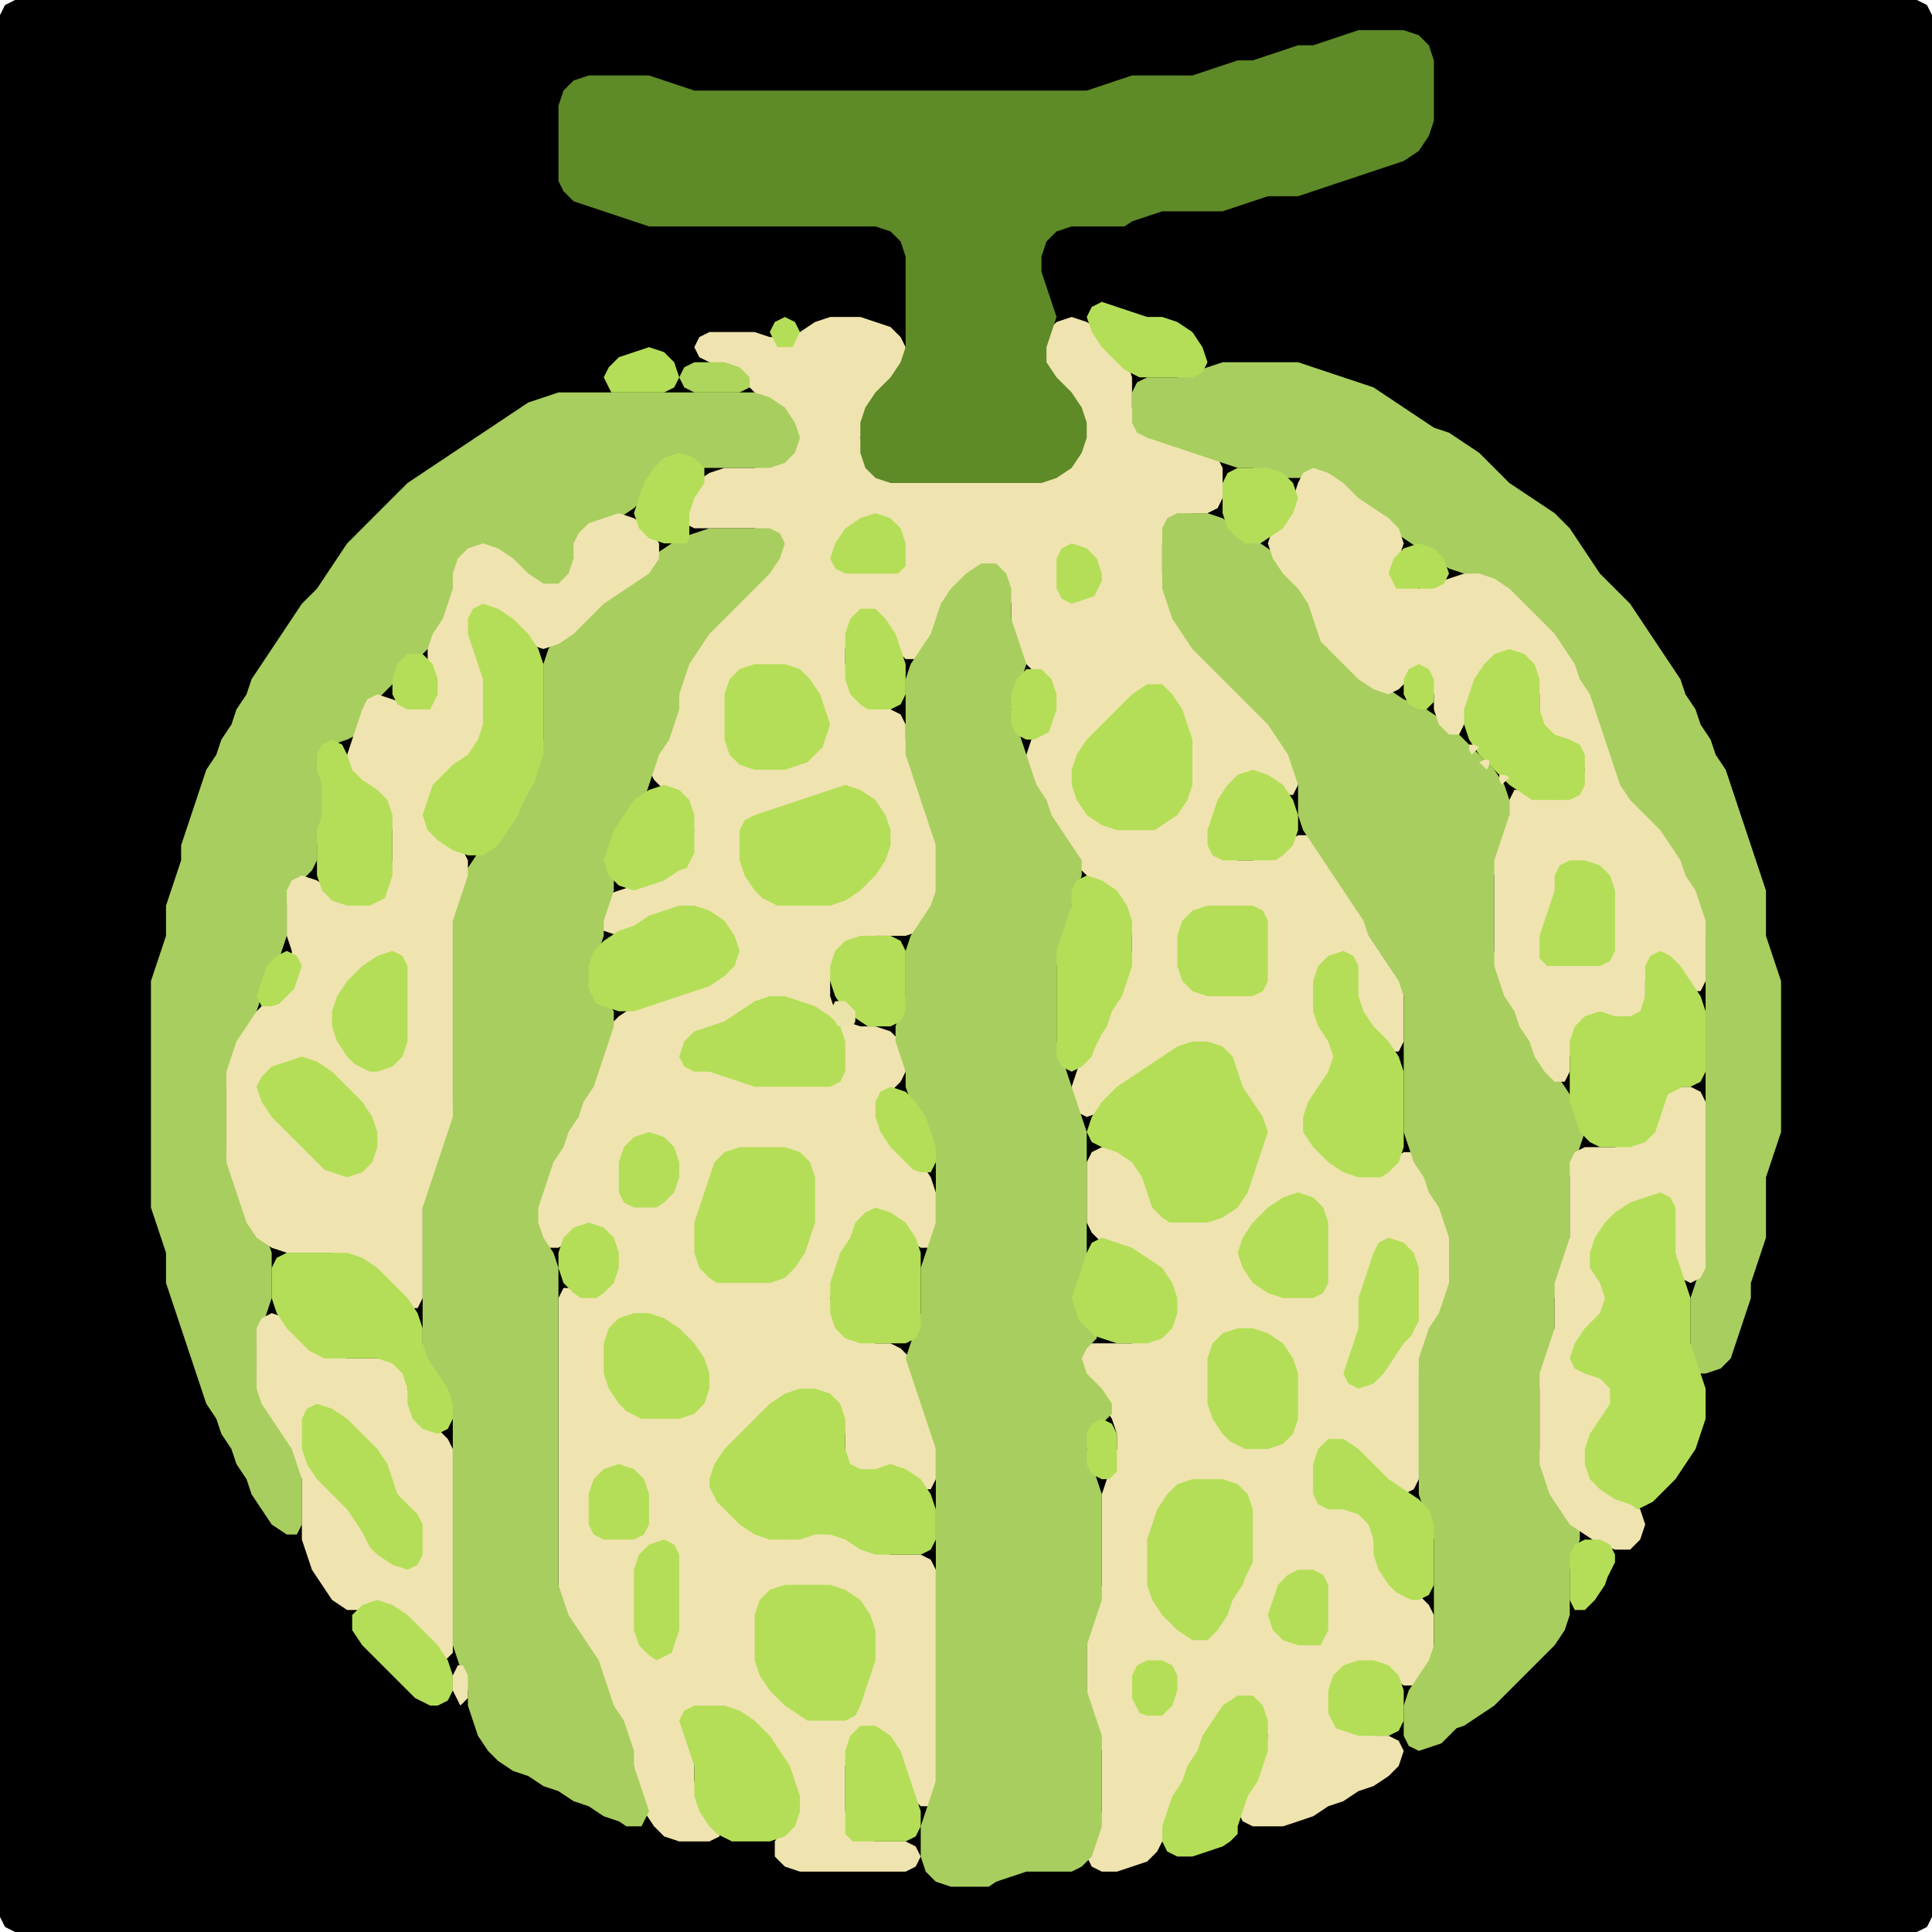<?xml version="1.0" encoding="UTF-8" standalone="no"?>
<!DOCTYPE svg PUBLIC "-//W3C//DTD SVG 1.1//EN"
"http://www.w3.org/Graphics/SVG/1.1/DTD/svg11.dtd">
<svg width="128" height="128" xmlns="http://www.w3.org/2000/svg" version="1.1">
<path d="M 5.5 128.0 L 6.0 128.0 L 7.0 128.0 L 8.0 128.0 L 9.0 128.0 L 10.0 128.0 L 11.0 128.0 L 12.0 128.0 L 13.0 128.0 L 14.0 128.0 L 15.0 128.0 L 16.0 128.0 L 17.0 128.0 L 18.0 128.0 L 19.0 128.0 L 20.0 128.0 L 21.0 128.0 L 22.0 128.0 L 23.0 128.0 L 24.0 128.0 L 25.0 128.0 L 26.0 128.0 L 27.0 128.0 L 28.0 128.0 L 29.0 128.0 L 30.0 128.0 L 31.0 128.0 L 32.0 128.0 L 33.0 128.0 L 34.0 128.0 L 35.0 128.0 L 36.0 128.0 L 37.0 128.0 L 38.0 128.0 L 39.0 128.0 L 40.0 128.0 L 41.0 128.0 L 42.0 128.0 L 43.0 128.0 L 44.0 128.0 L 45.0 128.0 L 46.0 128.0 L 47.0 128.0 L 48.0 128.0 L 49.0 128.0 L 50.0 128.0 L 51.0 128.0 L 52.0 128.0 L 53.0 128.0 L 54.0 128.0 L 55.0 128.0 L 56.0 128.0 L 57.0 128.0 L 58.0 128.0 L 59.0 128.0 L 60.0 128.0 L 61.0 128.0 L 62.0 128.0 L 63.0 128.0 L 64.0 128.0 L 65.0 128.0 L 66.0 128.0 L 67.0 128.0 L 68.0 128.0 L 69.0 128.0 L 70.0 128.0 L 71.0 128.0 L 72.0 128.0 L 73.0 128.0 L 74.0 128.0 L 75.0 128.0 L 76.0 128.0 L 77.0 128.0 L 78.0 128.0 L 79.0 128.0 L 80.0 128.0 L 81.0 128.0 L 82.0 128.0 L 83.0 128.0 L 84.0 128.0 L 85.0 128.0 L 86.0 128.0 L 87.0 128.0 L 88.0 128.0 L 89.0 128.0 L 90.0 128.0 L 91.0 128.0 L 92.0 128.0 L 93.0 128.0 L 94.0 128.0 L 95.0 128.0 L 96.0 128.0 L 97.0 128.0 L 98.0 128.0 L 99.0 128.0 L 100.0 128.0 L 101.0 128.0 L 102.0 128.0 L 103.0 128.0 L 104.0 128.0 L 105.0 128.0 L 106.0 128.0 L 107.0 128.0 L 108.0 128.0 L 109.0 128.0 L 110.0 128.0 L 111.0 128.0 L 112.0 128.0 L 113.0 128.0 L 114.0 128.0 L 115.0 128.0 L 116.0 128.0 L 117.0 128.0 L 118.0 128.0 L 119.0 128.0 L 120.0 128.0 L 121.0 128.0 L 122.0 128.0 L 123.0 128.0 L 124.0 128.0 L 125.0 128.0 L 126.0 128.0 L 127.0 128.0 L 127.667 127.667 L 128.0 127.0 L 128.0 126.0 L 128.0 125.0 L 128.0 124.0 L 128.0 123.0 L 128.0 122.0 L 128.0 121.0 L 128.0 120.0 L 128.0 119.0 L 128.0 118.0 L 128.0 117.0 L 128.0 116.0 L 128.0 115.0 L 128.0 114.0 L 128.0 113.0 L 128.0 112.0 L 128.0 111.0 L 128.0 110.0 L 128.0 109.0 L 128.0 108.0 L 128.0 107.0 L 128.0 106.0 L 128.0 105.0 L 128.0 104.0 L 128.0 103.0 L 128.0 102.0 L 128.0 101.0 L 128.0 100.0 L 128.0 99.0 L 128.0 98.0 L 128.0 97.0 L 128.0 96.0 L 128.0 95.0 L 128.0 94.0 L 128.0 93.0 L 128.0 92.0 L 128.0 91.0 L 128.0 90.0 L 128.0 89.0 L 128.0 88.0 L 128.0 87.0 L 128.0 86.0 L 128.0 85.0 L 128.0 84.0 L 128.0 83.0 L 128.0 82.0 L 128.0 81.0 L 128.0 80.0 L 128.0 79.0 L 128.0 78.0 L 128.0 77.0 L 128.0 76.0 L 128.0 75.0 L 128.0 74.0 L 128.0 73.0 L 128.0 72.0 L 128.0 71.0 L 128.0 70.0 L 128.0 69.0 L 128.0 68.0 L 128.0 67.0 L 128.0 66.0 L 128.0 65.0 L 128.0 64.0 L 128.0 63.0 L 128.0 62.0 L 128.0 61.0 L 128.0 60.0 L 128.0 59.0 L 128.0 58.0 L 128.0 57.0 L 128.0 56.0 L 128.0 55.0 L 128.0 54.0 L 128.0 53.0 L 128.0 52.0 L 128.0 51.0 L 128.0 50.0 L 128.0 49.0 L 128.0 48.0 L 128.0 47.0 L 128.0 46.0 L 128.0 45.0 L 128.0 44.0 L 128.0 43.0 L 128.0 42.0 L 128.0 41.0 L 128.0 40.0 L 128.0 39.0 L 128.0 38.0 L 128.0 37.0 L 128.0 36.0 L 128.0 35.0 L 128.0 34.0 L 128.0 33.0 L 128.0 32.0 L 128.0 31.0 L 128.0 30.0 L 128.0 29.0 L 128.0 28.0 L 128.0 27.0 L 128.0 26.0 L 128.0 25.0 L 128.0 24.0 L 128.0 23.0 L 128.0 22.0 L 128.0 21.0 L 128.0 20.0 L 128.0 19.0 L 128.0 18.0 L 128.0 17.0 L 128.0 16.0 L 128.0 15.0 L 128.0 14.0 L 128.0 13.0 L 128.0 12.0 L 128.0 11.0 L 128.0 10.0 L 128.0 9.0 L 128.0 8.0 L 128.0 7.0 L 128.0 6.0 L 128.0 5.0 L 128.0 4.0 L 128.0 3.0 L 128.0 2.0 L 128.0 1.0 L 127.667 0.333 L 127.0 0.0 L 126.0 0.0 L 125.0 0.0 L 124.0 0.0 L 123.0 0.0 L 122.0 0.0 L 121.0 0.0 L 120.0 0.0 L 119.0 0.0 L 118.0 0.0 L 117.0 0.0 L 116.0 0.0 L 115.0 0.0 L 114.0 0.0 L 113.0 0.0 L 112.0 0.0 L 111.0 0.0 L 110.0 0.0 L 109.0 0.0 L 108.0 0.0 L 107.0 0.0 L 106.0 0.0 L 105.0 0.0 L 104.0 0.0 L 103.0 0.0 L 102.0 0.0 L 101.0 0.0 L 100.0 0.0 L 99.0 0.0 L 98.0 0.0 L 97.0 0.0 L 96.0 0.0 L 95.0 0.0 L 94.0 0.0 L 93.0 0.0 L 92.0 0.0 L 91.0 0.0 L 90.0 0.0 L 89.0 0.0 L 88.0 0.0 L 87.0 0.0 L 86.0 0.0 L 85.0 0.0 L 84.0 0.0 L 83.0 0.0 L 82.0 0.0 L 81.0 0.0 L 80.0 0.0 L 79.0 0.0 L 78.0 0.0 L 77.0 0.0 L 76.0 0.0 L 75.0 0.0 L 74.0 0.0 L 73.0 0.0 L 72.0 0.0 L 71.0 0.0 L 70.0 0.0 L 69.0 0.0 L 68.0 0.0 L 67.0 0.0 L 66.0 0.0 L 65.0 0.0 L 64.0 0.0 L 63.0 0.0 L 62.0 0.0 L 61.0 0.0 L 60.0 0.0 L 59.0 0.0 L 58.0 0.0 L 57.0 0.0 L 56.0 0.0 L 55.0 0.0 L 54.0 0.0 L 53.0 0.0 L 52.0 0.0 L 51.0 0.0 L 50.0 0.0 L 49.0 0.0 L 48.0 0.0 L 47.0 0.0 L 46.0 0.0 L 45.0 0.0 L 44.0 0.0 L 43.0 0.0 L 42.0 0.0 L 41.0 0.0 L 40.0 0.0 L 39.0 0.0 L 38.0 0.0 L 37.0 0.0 L 36.0 0.0 L 35.0 0.0 L 34.0 0.0 L 33.0 0.0 L 32.0 0.0 L 31.0 0.0 L 30.0 0.0 L 29.0 0.0 L 28.0 0.0 L 27.0 0.0 L 26.0 0.0 L 25.0 0.0 L 24.0 0.0 L 23.0 0.0 L 22.0 0.0 L 21.0 0.0 L 20.0 0.0 L 19.0 0.0 L 18.0 0.0 L 17.0 0.0 L 16.0 0.0 L 15.0 0.0 L 14.0 0.0 L 13.0 0.0 L 12.0 0.0 L 11.0 0.0 L 10.0 0.0 L 9.0 0.0 L 8.0 0.0 L 7.0 0.0 L 6.0 0.0 L 5.0 0.0 L 4.0 0.0 L 3.0 0.0 L 2.0 0.0 L 1.0 0.0 L 0.333 0.333 L 0.0 1.0 L 0.0 2.0 L 0.0 3.0 L 0.0 4.0 L 0.0 5.0 L 0.0 6.0 L 0.0 7.0 L 0.0 8.0 L 0.0 9.0 L 0.0 10.0 L 0.0 11.0 L 0.0 12.0 L 0.0 13.0 L 0.0 14.0 L 0.0 15.0 L 0.0 16.0 L 0.0 17.0 L 0.0 18.0 L 0.0 19.0 L 0.0 20.0 L 0.0 21.0 L 0.0 22.0 L 0.0 23.0 L 0.0 24.0 L 0.0 25.0 L 0.0 26.0 L 0.0 27.0 L 0.0 28.0 L 0.0 29.0 L 0.0 30.0 L 0.0 31.0 L 0.0 32.0 L 0.0 33.0 L 0.0 34.0 L 0.0 35.0 L 0.0 36.0 L 0.0 37.0 L 0.0 38.0 L 0.0 39.0 L 0.0 40.0 L 0.0 41.0 L 0.0 42.0 L 0.0 43.0 L 0.0 44.0 L 0.0 45.0 L 0.0 46.0 L 0.0 47.0 L 0.0 48.0 L 0.0 49.0 L 0.0 50.0 L 0.0 51.0 L 0.0 52.0 L 0.0 53.0 L 0.0 54.0 L 0.0 55.0 L 0.0 56.0 L 0.0 57.0 L 0.0 58.0 L 0.0 59.0 L 0.0 60.0 L 0.0 61.0 L 0.0 62.0 L 0.0 63.0 L 0.0 64.0 L 0.0 65.0 L 0.0 66.0 L 0.0 67.0 L 0.0 68.0 L 0.0 69.0 L 0.0 70.0 L 0.0 71.0 L 0.0 72.0 L 0.0 73.0 L 0.0 74.0 L 0.0 75.0 L 0.0 76.0 L 0.0 77.0 L 0.0 78.0 L 0.0 79.0 L 0.0 80.0 L 0.0 81.0 L 0.0 82.0 L 0.0 83.0 L 0.0 84.0 L 0.0 85.0 L 0.0 86.0 L 0.0 87.0 L 0.0 88.0 L 0.0 89.0 L 0.0 90.0 L 0.0 91.0 L 0.0 92.0 L 0.0 93.0 L 0.0 94.0 L 0.0 95.0 L 0.0 96.0 L 0.0 97.0 L 0.0 98.0 L 0.0 99.0 L 0.0 100.0 L 0.0 101.0 L 0.0 102.0 L 0.0 103.0 L 0.0 104.0 L 0.0 105.0 L 0.0 106.0 L 0.0 107.0 L 0.0 108.0 L 0.0 109.0 L 0.0 110.0 L 0.0 111.0 L 0.0 112.0 L 0.0 113.0 L 0.0 114.0 L 0.0 115.0 L 0.0 116.0 L 0.0 117.0 L 0.0 118.0 L 0.0 119.0 L 0.0 120.0 L 0.0 121.0 L 0.0 122.0 L 0.0 123.0 L 0.0 124.0 L 0.0 125.0 L 0.0 126.0 L 0.0 127.0 L 0.333 127.667 L 1.0 128.0 L 2.0 128.0 L 3.0 128.0 L 4.0 128.0 L 4.5 128.0 Z" stroke="none" fill="rgb(0,0,0)" />
<path d="M 78.0 119.5 L 78.333 119.0 L 78.667 118.0 L 79.333 117.0 L 79.667 116.0 L 80.333 115.0 L 81.0 114.0 L 82.0 113.333 L 83.0 113.333 L 83.667 114.0 L 84.0 115.0 L 83.667 116.0 L 83.333 117.0 L 82.667 118.0 L 82.333 119.0 L 82.0 120.0 L 82.333 120.667 L 83.0 121.0 L 84.0 121.0 L 85.0 121.0 L 86.0 120.667 L 87.0 120.333 L 88.0 119.667 L 89.0 119.333 L 90.0 118.667 L 91.0 118.333 L 92.0 117.667 L 92.667 117.0 L 93.0 116.0 L 92.667 115.333 L 92.0 115.0 L 91.0 115.0 L 90.0 114.667 L 89.0 114.0 L 88.333 113.0 L 88.333 112.0 L 89.0 111.0 L 90.0 110.333 L 91.0 110.333 L 92.0 111.0 L 93.0 111.667 L 94.0 111.667 L 94.667 111.0 L 95.0 110.0 L 95.0 109.0 L 95.0 108.0 L 95.0 107.0 L 94.667 106.333 L 94.0 105.667 L 93.0 105.0 L 92.0 104.0 L 91.333 103.0 L 91.0 102.0 L 91.0 101.0 L 91.333 100.0 L 92.0 99.333 L 93.0 99.0 L 93.667 98.667 L 94.0 98.0 L 94.0 97.0 L 94.0 96.0 L 94.0 95.0 L 94.0 94.0 L 94.0 93.0 L 94.0 92.0 L 94.0 91.0 L 94.333 90.0 L 94.667 89.0 L 95.333 88.0 L 95.667 87.0 L 96.0 86.0 L 96.0 85.0 L 96.0 84.0 L 96.0 83.0 L 96.0 82.0 L 96.0 81.0 L 95.667 80.0 L 95.333 79.0 L 94.667 78.0 L 94.333 77.0 L 93.667 76.333 L 93.0 76.333 L 92.0 77.0 L 91.0 77.667 L 90.0 77.667 L 89.0 77.0 L 88.0 76.0 L 87.333 75.0 L 87.0 74.0 L 87.333 73.0 L 88.0 72.0 L 88.667 71.0 L 89.0 70.0 L 89.333 69.0 L 90.0 68.667 L 91.0 69.0 L 92.0 69.667 L 92.667 69.667 L 93.0 69.0 L 93.0 68.0 L 93.0 67.0 L 93.0 66.0 L 93.0 65.0 L 92.667 64.0 L 92.0 63.0 L 91.333 62.0 L 90.667 61.0 L 90.333 60.0 L 89.667 59.0 L 89.0 58.0 L 88.333 57.0 L 87.667 56.0 L 87.0 55.333 L 86.0 55.333 L 85.0 56.0 L 84.0 56.667 L 83.0 57.0 L 82.0 57.0 L 81.0 56.667 L 80.333 56.0 L 80.333 55.0 L 80.667 54.0 L 81.333 53.0 L 82.0 52.0 L 83.0 51.667 L 84.0 52.0 L 85.0 52.667 L 85.667 52.667 L 86.0 52.0 L 86.0 51.0 L 85.667 50.0 L 85.333 49.0 L 84.667 48.0 L 84.0 47.0 L 83.0 46.0 L 82.0 45.0 L 81.0 44.0 L 80.0 43.0 L 79.0 42.0 L 78.333 41.0 L 77.667 40.0 L 77.333 39.0 L 77.0 38.0 L 77.0 37.0 L 77.0 36.0 L 77.333 35.0 L 78.0 34.333 L 79.0 34.0 L 80.0 34.0 L 80.667 33.667 L 81.0 33.0 L 81.0 32.0 L 81.0 31.0 L 80.667 30.333 L 80.0 30.0 L 79.0 29.667 L 78.0 29.333 L 77.0 29.0 L 76.0 28.667 L 75.333 28.0 L 75.0 27.0 L 75.0 26.0 L 75.0 25.0 L 74.667 24.0 L 74.0 23.0 L 73.0 22.0 L 72.0 21.333 L 71.0 21.0 L 70.0 21.333 L 69.333 22.0 L 69.0 23.0 L 69.0 24.0 L 69.333 25.0 L 70.0 26.0 L 71.0 27.0 L 71.667 28.0 L 71.667 29.0 L 71.0 30.0 L 70.0 31.0 L 69.0 31.667 L 68.0 32.0 L 67.0 32.0 L 66.0 32.0 L 65.0 32.0 L 64.0 32.0 L 63.0 32.0 L 62.0 32.0 L 61.0 32.0 L 60.0 32.0 L 59.0 31.667 L 58.0 31.0 L 57.333 30.0 L 57.0 29.0 L 57.333 28.0 L 58.0 27.0 L 59.0 26.0 L 59.667 25.0 L 60.0 24.0 L 60.0 23.0 L 59.667 22.333 L 59.0 21.667 L 58.0 21.333 L 57.0 21.0 L 56.0 21.0 L 55.0 21.0 L 54.0 21.333 L 53.0 22.0 L 52.0 22.333 L 51.0 22.333 L 50.0 22.0 L 49.0 22.0 L 48.0 22.0 L 47.0 22.0 L 46.333 22.333 L 46.0 23.0 L 46.333 23.667 L 47.0 24.0 L 48.0 24.333 L 49.0 25.0 L 50.0 26.0 L 51.0 27.0 L 52.0 28.0 L 52.333 29.0 L 52.0 30.0 L 51.0 30.667 L 50.0 31.0 L 49.0 31.0 L 48.0 31.0 L 47.0 31.333 L 46.0 32.0 L 45.333 33.0 L 45.0 34.0 L 45.333 34.667 L 46.0 35.0 L 47.0 35.0 L 48.0 35.0 L 49.0 35.0 L 50.0 35.0 L 51.0 35.333 L 51.333 36.0 L 51.0 37.0 L 50.0 38.0 L 49.0 39.0 L 48.0 40.0 L 47.0 41.0 L 46.333 42.0 L 45.667 43.0 L 45.333 44.0 L 45.0 45.0 L 45.0 46.0 L 44.667 47.0 L 44.333 48.0 L 43.667 49.0 L 43.333 50.0 L 43.0 51.0 L 43.333 51.667 L 44.0 52.333 L 45.0 53.0 L 45.667 54.0 L 46.0 55.0 L 45.667 56.0 L 45.0 57.0 L 44.0 57.667 L 43.0 58.333 L 42.0 58.667 L 41.0 59.0 L 40.0 59.333 L 39.333 60.0 L 39.333 61.0 L 40.0 61.667 L 41.0 62.0 L 42.0 61.667 L 43.0 61.333 L 44.0 60.667 L 45.0 60.333 L 46.0 60.333 L 47.0 61.0 L 48.0 62.0 L 48.333 63.0 L 48.0 64.0 L 47.0 64.667 L 46.0 65.333 L 45.0 65.667 L 44.0 66.0 L 43.0 66.333 L 42.0 66.667 L 41.0 67.333 L 40.333 68.0 L 40.0 69.0 L 39.667 70.0 L 39.333 71.0 L 38.667 72.0 L 38.333 73.0 L 37.667 74.0 L 37.333 75.0 L 36.667 76.0 L 36.333 77.0 L 36.0 78.0 L 35.667 79.0 L 35.333 80.0 L 35.0 81.0 L 35.333 82.0 L 36.0 82.667 L 37.0 82.667 L 38.0 82.0 L 39.0 81.667 L 40.0 82.0 L 40.667 83.0 L 40.667 84.0 L 40.0 85.0 L 39.0 85.333 L 38.0 85.333 L 37.333 85.333 L 37.0 86.0 L 37.0 87.0 L 37.0 88.0 L 37.0 89.0 L 37.0 90.0 L 37.0 91.0 L 37.0 92.0 L 37.0 93.0 L 37.0 94.0 L 37.0 95.0 L 37.0 96.0 L 37.0 97.0 L 37.0 98.0 L 37.0 99.0 L 37.0 100.0 L 37.0 101.0 L 37.0 102.0 L 37.0 103.0 L 37.0 104.0 L 37.0 105.0 L 37.0 106.0 L 37.333 107.0 L 37.667 108.0 L 38.333 109.0 L 39.0 110.0 L 39.667 111.0 L 40.0 112.0 L 40.333 113.0 L 40.667 114.0 L 41.333 115.0 L 41.667 116.0 L 42.0 117.0 L 42.0 118.0 L 42.333 119.0 L 42.667 120.0 L 43.333 121.0 L 44.0 121.667 L 45.0 122.0 L 46.0 122.0 L 47.0 122.0 L 47.667 121.667 L 47.667 121.0 L 47.0 120.0 L 46.333 119.0 L 46.0 118.0 L 46.0 117.0 L 46.0 116.0 L 45.667 115.0 L 45.667 114.0 L 46.0 113.333 L 47.0 113.0 L 48.0 113.333 L 49.0 114.0 L 50.0 115.0 L 51.0 116.0 L 51.667 117.0 L 52.333 118.0 L 52.667 119.0 L 52.667 120.0 L 52.0 121.0 L 51.333 122.0 L 51.333 123.0 L 52.0 123.667 L 53.0 124.0 L 54.0 124.0 L 55.0 124.0 L 56.0 124.0 L 57.0 124.0 L 58.0 124.0 L 59.0 124.0 L 60.0 124.0 L 60.667 123.667 L 61.0 123.0 L 60.667 122.333 L 60.0 122.0 L 59.0 122.0 L 58.0 122.0 L 57.0 121.667 L 56.333 121.0 L 56.0 120.0 L 56.0 119.0 L 56.0 118.0 L 56.0 117.0 L 56.333 116.0 L 57.0 115.333 L 58.0 115.333 L 59.0 116.0 L 59.667 117.0 L 60.0 118.0 L 60.333 119.0 L 61.0 119.667 L 61.667 119.667 L 62.0 119.0 L 62.0 118.0 L 62.0 117.0 L 62.0 116.0 L 62.0 115.0 L 62.0 114.0 L 62.0 113.0 L 62.0 112.0 L 62.0 111.0 L 62.0 110.0 L 62.0 109.0 L 62.0 108.0 L 62.0 107.0 L 62.0 106.0 L 62.0 105.0 L 62.0 104.0 L 61.667 103.333 L 61.0 103.0 L 60.0 103.0 L 59.0 103.0 L 58.0 102.667 L 57.0 102.0 L 56.0 101.333 L 55.0 101.0 L 54.0 101.333 L 53.0 101.667 L 52.0 102.0 L 51.0 101.667 L 50.0 101.0 L 49.0 100.0 L 48.0 99.0 L 47.667 98.0 L 48.0 97.0 L 49.0 96.0 L 50.0 95.0 L 51.0 94.0 L 52.0 93.0 L 53.0 92.333 L 54.0 92.333 L 55.0 93.0 L 55.667 94.0 L 56.0 95.0 L 56.0 96.0 L 56.0 97.0 L 56.0 98.0 L 56.333 98.667 L 57.0 98.667 L 58.0 98.0 L 59.0 97.667 L 60.0 98.0 L 61.0 98.667 L 61.667 98.667 L 62.0 98.0 L 62.0 97.0 L 62.0 96.0 L 62.0 95.0 L 61.667 94.0 L 61.333 93.0 L 61.0 92.0 L 60.667 91.0 L 60.333 90.0 L 59.667 89.333 L 59.0 89.0 L 58.0 89.0 L 57.0 88.667 L 56.0 88.0 L 55.333 87.0 L 55.0 86.0 L 55.333 85.0 L 55.667 84.0 L 56.333 83.0 L 56.667 82.0 L 57.333 81.0 L 58.0 80.667 L 59.0 81.0 L 60.0 82.0 L 61.0 82.667 L 61.667 82.667 L 62.0 82.0 L 62.0 81.0 L 62.0 80.0 L 62.0 79.0 L 61.667 78.0 L 61.0 77.0 L 60.0 76.0 L 59.0 75.0 L 58.333 74.0 L 58.333 73.0 L 59.0 72.333 L 59.667 71.667 L 60.0 71.0 L 60.0 70.0 L 59.667 69.0 L 59.0 68.333 L 58.0 68.0 L 57.0 68.0 L 56.0 67.667 L 55.333 67.0 L 55.0 66.0 L 55.0 65.0 L 55.333 64.0 L 56.0 63.0 L 57.0 62.333 L 58.0 62.0 L 59.0 62.0 L 60.0 62.0 L 61.0 61.667 L 61.667 61.0 L 62.0 60.0 L 62.0 59.0 L 62.0 58.0 L 62.0 57.0 L 62.0 56.0 L 62.0 55.0 L 61.667 54.0 L 61.333 53.0 L 61.0 52.0 L 60.667 51.0 L 60.333 50.0 L 60.0 49.0 L 60.0 48.0 L 59.667 47.333 L 59.0 47.0 L 58.0 46.667 L 57.0 46.0 L 56.333 45.0 L 56.0 44.0 L 56.0 43.0 L 56.333 42.0 L 57.0 41.333 L 58.0 41.333 L 58.667 42.0 L 59.333 43.0 L 60.0 43.667 L 61.0 43.667 L 61.667 43.0 L 62.0 42.0 L 62.333 41.0 L 63.0 40.0 L 64.0 39.0 L 65.0 38.333 L 66.0 38.333 L 66.667 39.0 L 67.0 40.0 L 67.0 41.0 L 67.0 42.0 L 67.333 43.0 L 68.0 44.0 L 69.0 45.0 L 69.667 46.0 L 69.667 47.0 L 69.0 48.0 L 68.333 49.0 L 68.0 50.0 L 68.0 51.0 L 68.333 52.0 L 68.667 53.0 L 69.333 54.0 L 69.667 55.0 L 70.333 56.0 L 71.0 57.0 L 72.0 58.0 L 73.0 59.0 L 74.0 60.0 L 74.667 61.0 L 75.0 62.0 L 75.0 63.0 L 74.667 64.0 L 74.333 65.0 L 73.667 66.0 L 73.333 67.0 L 72.667 68.0 L 72.333 69.0 L 71.667 70.0 L 71.333 71.0 L 71.0 72.0 L 71.0 73.0 L 71.333 73.667 L 72.0 74.0 L 73.0 73.667 L 74.0 73.0 L 75.0 72.0 L 76.0 71.333 L 77.0 70.667 L 78.0 70.0 L 79.0 69.333 L 80.0 69.333 L 81.0 70.0 L 81.667 71.0 L 82.0 72.0 L 82.333 73.0 L 83.0 74.0 L 83.333 75.0 L 83.333 76.0 L 83.0 77.0 L 82.667 78.0 L 82.0 79.0 L 81.0 80.0 L 80.0 80.667 L 79.0 81.0 L 78.0 80.667 L 77.0 80.0 L 76.333 79.0 L 76.0 78.0 L 75.667 77.0 L 75.0 76.333 L 74.0 76.0 L 73.0 76.0 L 72.333 76.333 L 72.0 77.0 L 72.0 78.0 L 72.0 79.0 L 72.0 80.0 L 72.0 81.0 L 72.333 81.667 L 73.0 82.333 L 74.0 82.667 L 75.0 83.333 L 76.0 84.0 L 77.0 85.0 L 77.667 86.0 L 77.667 87.0 L 77.0 88.0 L 76.0 88.667 L 75.0 89.0 L 74.0 89.0 L 73.0 89.0 L 72.0 89.0 L 71.333 89.333 L 71.0 90.0 L 71.333 91.0 L 72.0 92.0 L 73.0 93.0 L 73.667 94.0 L 74.0 95.0 L 74.0 96.0 L 73.667 97.0 L 73.333 98.0 L 73.0 99.0 L 73.0 100.0 L 73.0 101.0 L 73.0 102.0 L 73.0 103.0 L 73.0 104.0 L 73.0 105.0 L 72.667 106.0 L 72.333 107.0 L 72.0 108.0 L 72.0 109.0 L 72.0 110.0 L 72.0 111.0 L 72.0 112.0 L 72.0 113.0 L 72.333 114.0 L 72.667 115.0 L 73.0 116.0 L 73.0 117.0 L 73.0 118.0 L 73.0 119.0 L 73.0 120.0 L 72.667 121.0 L 72.333 122.0 L 72.0 123.0 L 72.333 123.667 L 73.0 124.0 L 74.0 124.0 L 75.0 123.667 L 76.0 123.333 L 76.667 122.667 L 77.0 122.0 L 77.333 121.0 L 77.5 120.5 Z" stroke="none" fill="rgb(239,228,175)" />
<path d="M 65.5 125.0 L 66.0 124.667 L 67.0 124.333 L 68.0 124.0 L 69.0 124.0 L 70.0 124.0 L 71.0 124.0 L 71.667 123.667 L 72.333 123.0 L 72.667 122.0 L 73.0 121.0 L 73.0 120.0 L 73.0 119.0 L 73.0 118.0 L 73.0 117.0 L 73.0 116.0 L 73.0 115.0 L 72.667 114.0 L 72.333 113.0 L 72.0 112.0 L 72.0 111.0 L 72.0 110.0 L 72.0 109.0 L 72.333 108.0 L 72.667 107.0 L 73.0 106.0 L 73.0 105.0 L 73.0 104.0 L 73.0 103.0 L 73.0 102.0 L 73.0 101.0 L 73.0 100.0 L 73.0 99.0 L 72.667 98.0 L 72.333 97.0 L 72.0 96.0 L 72.333 95.0 L 73.0 94.333 L 73.667 93.667 L 73.667 93.0 L 73.0 92.0 L 72.0 91.0 L 71.667 90.0 L 72.0 89.333 L 72.667 88.667 L 72.667 88.0 L 72.0 87.0 L 71.667 86.0 L 71.667 85.0 L 72.0 84.0 L 72.0 83.0 L 72.0 82.0 L 72.0 81.0 L 72.0 80.0 L 72.0 79.0 L 72.0 78.0 L 72.0 77.0 L 72.0 76.0 L 72.0 75.0 L 71.667 74.0 L 71.333 73.0 L 71.0 72.0 L 70.667 71.0 L 70.333 70.0 L 70.0 69.0 L 70.0 68.0 L 70.0 67.0 L 70.0 66.0 L 70.0 65.0 L 70.0 64.0 L 70.333 63.0 L 70.667 62.0 L 71.0 61.0 L 71.0 60.0 L 71.333 59.0 L 71.667 58.0 L 71.667 57.0 L 71.0 56.0 L 70.333 55.0 L 69.667 54.0 L 69.333 53.0 L 68.667 52.0 L 68.333 51.0 L 68.0 50.0 L 67.667 49.0 L 67.333 48.0 L 67.0 47.0 L 67.333 46.0 L 67.667 45.0 L 68.0 44.0 L 67.667 43.0 L 67.333 42.0 L 67.0 41.0 L 67.0 40.0 L 67.0 39.0 L 66.667 38.0 L 66.0 37.333 L 65.0 37.333 L 64.0 38.0 L 63.0 39.0 L 62.333 40.0 L 62.0 41.0 L 61.667 42.0 L 61.0 43.0 L 60.333 44.0 L 60.0 45.0 L 60.0 46.0 L 60.0 47.0 L 60.0 48.0 L 60.0 49.0 L 60.0 50.0 L 60.333 51.0 L 60.667 52.0 L 61.0 53.0 L 61.333 54.0 L 61.667 55.0 L 62.0 56.0 L 62.0 57.0 L 62.0 58.0 L 62.0 59.0 L 61.667 60.0 L 61.0 61.0 L 60.333 62.0 L 60.0 63.0 L 60.0 64.0 L 60.0 65.0 L 60.0 66.0 L 59.667 67.0 L 59.333 68.0 L 59.333 69.0 L 59.667 70.0 L 60.0 71.0 L 60.0 72.0 L 60.333 73.0 L 60.667 74.0 L 61.333 75.0 L 61.667 76.0 L 62.0 77.0 L 62.0 78.0 L 62.0 79.0 L 62.0 80.0 L 62.0 81.0 L 61.667 82.0 L 61.333 83.0 L 61.0 84.0 L 61.0 85.0 L 61.0 86.0 L 61.0 87.0 L 60.667 88.0 L 60.333 89.0 L 60.0 90.0 L 60.333 91.0 L 60.667 92.0 L 61.0 93.0 L 61.333 94.0 L 61.667 95.0 L 62.0 96.0 L 62.0 97.0 L 62.0 98.0 L 62.0 99.0 L 62.0 100.0 L 62.0 101.0 L 62.0 102.0 L 62.0 103.0 L 62.0 104.0 L 62.0 105.0 L 62.0 106.0 L 62.0 107.0 L 62.0 108.0 L 62.0 109.0 L 62.0 110.0 L 62.0 111.0 L 62.0 112.0 L 62.0 113.0 L 62.0 114.0 L 62.0 115.0 L 62.0 116.0 L 62.0 117.0 L 62.0 118.0 L 61.667 119.0 L 61.333 120.0 L 61.0 121.0 L 61.0 122.0 L 61.0 123.0 L 61.333 124.0 L 62.0 124.667 L 63.0 125.0 L 64.0 125.0 L 64.5 125.0 Z" stroke="none" fill="rgb(168,206,95)" />
<path d="M 96.5 114.5 L 97.0 114.333 L 98.0 113.667 L 99.0 113.0 L 100.0 112.0 L 101.0 111.0 L 102.0 110.0 L 103.0 109.0 L 103.667 108.0 L 104.0 107.0 L 104.0 106.0 L 104.0 105.0 L 104.0 104.0 L 104.333 103.0 L 104.667 102.0 L 104.667 101.0 L 104.0 100.0 L 103.333 99.0 L 102.667 98.0 L 102.333 97.0 L 102.0 96.0 L 102.0 95.0 L 102.0 94.0 L 102.0 93.0 L 102.0 92.0 L 102.333 91.0 L 102.667 90.0 L 103.0 89.0 L 103.0 88.0 L 103.0 87.0 L 103.0 86.0 L 103.333 85.0 L 103.667 84.0 L 104.0 83.0 L 104.0 82.0 L 104.0 81.0 L 104.0 80.0 L 104.0 79.0 L 104.0 78.0 L 104.333 77.0 L 104.667 76.0 L 105.0 75.0 L 104.667 74.0 L 104.333 73.0 L 103.667 72.0 L 103.0 71.0 L 102.333 70.0 L 101.667 69.0 L 101.333 68.0 L 100.667 67.0 L 100.333 66.0 L 99.667 65.0 L 99.333 64.0 L 99.0 63.0 L 99.0 62.0 L 99.0 61.0 L 99.0 60.0 L 99.0 59.0 L 99.0 58.0 L 99.333 57.0 L 99.667 56.0 L 100.0 55.0 L 100.0 54.0 L 100.0 53.0 L 99.667 52.0 L 99.0 51.0 L 98.0 50.0 L 97.0 49.0 L 96.0 48.0 L 95.0 47.333 L 94.0 46.667 L 93.0 46.333 L 92.0 45.667 L 91.0 45.0 L 90.0 44.0 L 89.0 43.0 L 88.0 42.0 L 87.333 41.0 L 87.0 40.0 L 86.667 39.0 L 86.0 38.0 L 85.0 37.0 L 84.0 36.333 L 83.0 35.667 L 82.0 35.0 L 81.0 34.333 L 80.0 34.0 L 79.0 34.0 L 78.0 34.0 L 77.333 34.333 L 77.0 35.0 L 77.0 36.0 L 77.0 37.0 L 77.0 38.0 L 77.0 39.0 L 77.333 40.0 L 77.667 41.0 L 78.333 42.0 L 79.0 43.0 L 80.0 44.0 L 81.0 45.0 L 82.0 46.0 L 83.0 47.0 L 84.0 48.0 L 84.667 49.0 L 85.333 50.0 L 85.667 51.0 L 86.0 52.0 L 86.0 53.0 L 86.0 54.0 L 86.333 55.0 L 87.0 56.0 L 87.667 57.0 L 88.333 58.0 L 89.0 59.0 L 89.667 60.0 L 90.333 61.0 L 90.667 62.0 L 91.333 63.0 L 92.0 64.0 L 92.667 65.0 L 93.0 66.0 L 93.0 67.0 L 93.0 68.0 L 93.0 69.0 L 93.0 70.0 L 93.0 71.0 L 93.0 72.0 L 93.0 73.0 L 93.0 74.0 L 93.0 75.0 L 93.333 76.0 L 93.667 77.0 L 94.333 78.0 L 94.667 79.0 L 95.333 80.0 L 95.667 81.0 L 96.0 82.0 L 96.0 83.0 L 96.0 84.0 L 96.0 85.0 L 95.667 86.0 L 95.333 87.0 L 94.667 88.0 L 94.333 89.0 L 94.0 90.0 L 94.0 91.0 L 94.0 92.0 L 94.0 93.0 L 94.0 94.0 L 94.0 95.0 L 94.0 96.0 L 94.0 97.0 L 94.0 98.0 L 94.0 99.0 L 94.333 100.0 L 94.667 101.0 L 95.0 102.0 L 95.0 103.0 L 95.0 104.0 L 95.0 105.0 L 95.0 106.0 L 95.0 107.0 L 95.0 108.0 L 95.0 109.0 L 94.667 110.0 L 94.0 111.0 L 93.333 112.0 L 93.0 113.0 L 93.0 114.0 L 93.0 115.0 L 93.333 115.667 L 94.0 116.0 L 95.0 115.667 L 95.5 115.5 Z" stroke="none" fill="rgb(168,206,95)" />
<path d="M 74.5 15.0 L 75.0 14.667 L 76.0 14.333 L 77.0 14.0 L 78.0 14.0 L 79.0 14.0 L 80.0 14.0 L 81.0 14.0 L 82.0 13.667 L 83.0 13.333 L 84.0 13.0 L 85.0 13.0 L 86.0 13.0 L 87.0 12.667 L 88.0 12.333 L 89.0 12.0 L 90.0 11.667 L 91.0 11.333 L 92.0 11.0 L 93.0 10.667 L 94.0 10.0 L 94.667 9.0 L 95.0 8.0 L 95.0 7.0 L 95.0 6.0 L 95.0 5.0 L 95.0 4.0 L 94.667 3.0 L 94.0 2.333 L 93.0 2.0 L 92.0 2.0 L 91.0 2.0 L 90.0 2.0 L 89.0 2.333 L 88.0 2.667 L 87.0 3.0 L 86.0 3.0 L 85.0 3.333 L 84.0 3.667 L 83.0 4.0 L 82.0 4.0 L 81.0 4.333 L 80.0 4.667 L 79.0 5.0 L 78.0 5.0 L 77.0 5.0 L 76.0 5.0 L 75.0 5.0 L 74.0 5.333 L 73.0 5.667 L 72.0 6.0 L 71.0 6.0 L 70.0 6.0 L 69.0 6.0 L 68.0 6.0 L 67.0 6.0 L 66.0 6.0 L 65.0 6.0 L 64.0 6.0 L 63.0 6.0 L 62.0 6.0 L 61.0 6.0 L 60.0 6.0 L 59.0 6.0 L 58.0 6.0 L 57.0 6.0 L 56.0 6.0 L 55.0 6.0 L 54.0 6.0 L 53.0 6.0 L 52.0 6.0 L 51.0 6.0 L 50.0 6.0 L 49.0 6.0 L 48.0 6.0 L 47.0 6.0 L 46.0 6.0 L 45.0 5.667 L 44.0 5.333 L 43.0 5.0 L 42.0 5.0 L 41.0 5.0 L 40.0 5.0 L 39.0 5.0 L 38.0 5.333 L 37.333 6.0 L 37.0 7.0 L 37.0 8.0 L 37.0 9.0 L 37.0 10.0 L 37.0 11.0 L 37.0 12.0 L 37.333 12.667 L 38.0 13.333 L 39.0 13.667 L 40.0 14.0 L 41.0 14.333 L 42.0 14.667 L 43.0 15.0 L 44.0 15.0 L 45.0 15.0 L 46.0 15.0 L 47.0 15.0 L 48.0 15.0 L 49.0 15.0 L 50.0 15.0 L 51.0 15.0 L 52.0 15.0 L 53.0 15.0 L 54.0 15.0 L 55.0 15.0 L 56.0 15.0 L 57.0 15.0 L 58.0 15.0 L 59.0 15.333 L 59.667 16.0 L 60.0 17.0 L 60.0 18.0 L 60.0 19.0 L 60.0 20.0 L 60.0 21.0 L 60.0 22.0 L 60.0 23.0 L 59.667 24.0 L 59.0 25.0 L 58.0 26.0 L 57.333 27.0 L 57.0 28.0 L 57.0 29.0 L 57.0 30.0 L 57.333 31.0 L 58.0 31.667 L 59.0 32.0 L 60.0 32.0 L 61.0 32.0 L 62.0 32.0 L 63.0 32.0 L 64.0 32.0 L 65.0 32.0 L 66.0 32.0 L 67.0 32.0 L 68.0 32.0 L 69.0 32.0 L 70.0 31.667 L 71.0 31.0 L 71.667 30.0 L 72.0 29.0 L 72.0 28.0 L 71.667 27.0 L 71.0 26.0 L 70.0 25.0 L 69.333 24.0 L 69.333 23.0 L 69.667 22.0 L 70.0 21.0 L 69.667 20.0 L 69.333 19.0 L 69.0 18.0 L 69.0 17.0 L 69.333 16.0 L 70.0 15.333 L 71.0 15.0 L 72.0 15.0 L 73.0 15.0 L 73.5 15.0 Z" stroke="none" fill="rgb(94,138,40)" />
<path d="M 42.5 121.0 L 42.667 120.667 L 43.0 120.0 L 42.667 119.0 L 42.333 118.0 L 42.0 117.0 L 42.0 116.0 L 41.667 115.0 L 41.333 114.0 L 40.667 113.0 L 40.333 112.0 L 40.0 111.0 L 39.667 110.0 L 39.0 109.0 L 38.333 108.0 L 37.667 107.0 L 37.333 106.0 L 37.0 105.0 L 37.0 104.0 L 37.0 103.0 L 37.0 102.0 L 37.0 101.0 L 37.0 100.0 L 37.0 99.0 L 37.0 98.0 L 37.0 97.0 L 37.0 96.0 L 37.0 95.0 L 37.0 94.0 L 37.0 93.0 L 37.0 92.0 L 37.0 91.0 L 37.0 90.0 L 37.0 89.0 L 37.0 88.0 L 37.0 87.0 L 37.0 86.0 L 37.0 85.0 L 37.0 84.0 L 36.667 83.0 L 36.0 82.0 L 35.667 81.0 L 35.667 80.0 L 36.0 79.0 L 36.333 78.0 L 36.667 77.0 L 37.333 76.0 L 37.667 75.0 L 38.333 74.0 L 38.667 73.0 L 39.333 72.0 L 39.667 71.0 L 40.0 70.0 L 40.333 69.0 L 40.667 68.0 L 40.667 67.0 L 40.0 66.0 L 39.333 65.0 L 39.333 64.0 L 39.667 63.0 L 40.0 62.0 L 40.0 61.0 L 40.333 60.0 L 40.667 59.0 L 40.667 58.0 L 40.667 57.0 L 40.667 56.0 L 41.333 55.0 L 42.0 54.0 L 42.667 53.0 L 43.0 52.0 L 43.333 51.0 L 43.667 50.0 L 44.333 49.0 L 44.667 48.0 L 45.0 47.0 L 45.0 46.0 L 45.333 45.0 L 45.667 44.0 L 46.333 43.0 L 47.0 42.0 L 48.0 41.0 L 49.0 40.0 L 50.0 39.0 L 51.0 38.0 L 51.667 37.0 L 52.0 36.0 L 51.667 35.333 L 51.0 35.0 L 50.0 35.0 L 49.0 35.0 L 48.0 35.0 L 47.0 35.0 L 46.0 35.333 L 45.0 35.667 L 44.0 36.333 L 43.0 37.0 L 42.0 38.0 L 41.0 38.667 L 40.0 39.333 L 39.0 40.0 L 38.0 41.0 L 37.0 42.0 L 36.333 43.0 L 36.0 44.0 L 36.0 45.0 L 36.0 46.0 L 36.0 47.0 L 36.0 48.0 L 36.0 49.0 L 35.667 50.0 L 35.333 51.0 L 34.667 52.0 L 34.333 53.0 L 33.667 54.0 L 33.0 55.0 L 32.0 56.0 L 31.333 57.0 L 30.667 58.0 L 30.333 59.0 L 30.0 60.0 L 30.0 61.0 L 30.0 62.0 L 30.0 63.0 L 30.0 64.0 L 30.0 65.0 L 30.0 66.0 L 30.0 67.0 L 30.0 68.0 L 30.0 69.0 L 30.0 70.0 L 30.0 71.0 L 30.0 72.0 L 30.0 73.0 L 29.667 74.0 L 29.333 75.0 L 29.0 76.0 L 28.667 77.0 L 28.333 78.0 L 28.0 79.0 L 28.0 80.0 L 28.0 81.0 L 28.0 82.0 L 28.0 83.0 L 28.0 84.0 L 28.0 85.0 L 28.0 86.0 L 28.0 87.0 L 28.0 88.0 L 28.0 89.0 L 28.0 90.0 L 28.333 91.0 L 29.0 92.0 L 29.667 93.0 L 30.0 94.0 L 30.0 95.0 L 30.0 96.0 L 30.0 97.0 L 30.0 98.0 L 30.0 99.0 L 30.0 100.0 L 30.0 101.0 L 30.0 102.0 L 30.0 103.0 L 30.0 104.0 L 30.0 105.0 L 30.0 106.0 L 30.0 107.0 L 30.0 108.0 L 30.0 109.0 L 30.333 110.0 L 30.667 111.0 L 31.0 112.0 L 31.0 113.0 L 31.333 114.0 L 31.667 115.0 L 32.333 116.0 L 33.0 116.667 L 34.0 117.333 L 35.0 117.667 L 36.0 118.333 L 37.0 118.667 L 38.0 119.333 L 39.0 119.667 L 40.0 120.333 L 41.0 120.667 L 41.5 121.0 Z" stroke="none" fill="rgb(168,206,95)" />
<path d="M 47.5 31.0 L 48.0 31.0 L 49.0 31.0 L 50.0 31.0 L 51.0 31.0 L 52.0 30.667 L 52.667 30.0 L 53.0 29.0 L 52.667 28.0 L 52.0 27.0 L 51.0 26.333 L 50.0 26.0 L 49.0 26.0 L 48.0 26.0 L 47.0 26.0 L 46.0 26.0 L 45.0 26.0 L 44.0 26.0 L 43.0 26.0 L 42.0 26.0 L 41.0 26.0 L 40.0 26.0 L 39.0 26.0 L 38.0 26.0 L 37.0 26.0 L 36.0 26.333 L 35.0 26.667 L 34.0 27.333 L 33.0 28.0 L 32.0 28.667 L 31.0 29.333 L 30.0 30.0 L 29.0 30.667 L 28.0 31.333 L 27.0 32.0 L 26.0 33.0 L 25.0 34.0 L 24.0 35.0 L 23.0 36.0 L 22.333 37.0 L 21.667 38.0 L 21.0 39.0 L 20.0 40.0 L 19.333 41.0 L 18.667 42.0 L 18.0 43.0 L 17.333 44.0 L 16.667 45.0 L 16.333 46.0 L 15.667 47.0 L 15.333 48.0 L 14.667 49.0 L 14.333 50.0 L 13.667 51.0 L 13.333 52.0 L 13.0 53.0 L 12.667 54.0 L 12.333 55.0 L 12.0 56.0 L 12.0 57.0 L 11.667 58.0 L 11.333 59.0 L 11.0 60.0 L 11.0 61.0 L 11.0 62.0 L 10.667 63.0 L 10.333 64.0 L 10.0 65.0 L 10.0 66.0 L 10.0 67.0 L 10.0 68.0 L 10.0 69.0 L 10.0 70.0 L 10.0 71.0 L 10.0 72.0 L 10.0 73.0 L 10.0 74.0 L 10.0 75.0 L 10.0 76.0 L 10.0 77.0 L 10.0 78.0 L 10.0 79.0 L 10.0 80.0 L 10.333 81.0 L 10.667 82.0 L 11.0 83.0 L 11.0 84.0 L 11.0 85.0 L 11.333 86.0 L 11.667 87.0 L 12.0 88.0 L 12.333 89.0 L 12.667 90.0 L 13.0 91.0 L 13.333 92.0 L 13.667 93.0 L 14.333 94.0 L 14.667 95.0 L 15.333 96.0 L 15.667 97.0 L 16.333 98.0 L 16.667 99.0 L 17.333 100.0 L 18.0 101.0 L 19.0 101.667 L 19.667 101.667 L 20.0 101.0 L 20.0 100.0 L 20.0 99.0 L 20.0 98.0 L 20.0 97.0 L 19.667 96.0 L 19.333 95.0 L 18.667 94.0 L 18.0 93.0 L 17.333 92.0 L 17.0 91.0 L 17.0 90.0 L 17.0 89.0 L 17.333 88.0 L 17.667 87.0 L 18.0 86.0 L 18.0 85.0 L 18.0 84.0 L 18.0 83.0 L 17.667 82.0 L 17.0 81.0 L 16.333 80.0 L 16.0 79.0 L 15.667 78.0 L 15.333 77.0 L 15.0 76.0 L 15.0 75.0 L 15.0 74.0 L 15.0 73.0 L 15.0 72.0 L 15.333 71.0 L 15.667 70.0 L 16.333 69.0 L 16.667 68.0 L 17.0 67.0 L 17.333 66.0 L 17.667 65.0 L 18.333 64.0 L 18.667 63.0 L 19.0 62.0 L 19.0 61.0 L 19.0 60.0 L 19.333 59.0 L 20.0 58.333 L 20.667 57.667 L 21.0 57.0 L 21.0 56.0 L 21.333 55.0 L 21.667 54.0 L 22.0 53.0 L 21.667 52.0 L 21.333 51.0 L 21.333 50.0 L 22.0 49.333 L 23.0 49.0 L 23.667 48.667 L 24.0 48.0 L 24.333 47.0 L 25.0 46.333 L 25.667 45.667 L 26.333 45.0 L 27.0 44.0 L 28.0 43.333 L 28.667 42.667 L 29.333 42.0 L 29.667 41.0 L 30.0 40.0 L 30.0 39.0 L 30.333 38.0 L 31.0 37.0 L 32.0 36.667 L 33.0 37.0 L 34.0 38.0 L 35.0 38.667 L 36.0 39.0 L 37.0 39.0 L 37.667 38.667 L 38.0 38.0 L 38.0 37.0 L 38.333 36.0 L 39.0 35.333 L 40.0 34.667 L 41.0 34.333 L 42.0 33.667 L 42.667 33.0 L 43.333 32.0 L 44.0 31.0 L 45.0 30.667 L 46.0 30.667 L 46.5 31.0 Z" stroke="none" fill="rgb(168,206,95)" />
<path d="M 21.5 83.0 L 22.0 83.0 L 23.0 83.333 L 24.0 84.0 L 25.0 85.0 L 26.0 86.0 L 27.0 86.667 L 27.667 86.667 L 28.0 86.0 L 28.0 85.0 L 28.0 84.0 L 28.0 83.0 L 28.0 82.0 L 28.0 81.0 L 28.0 80.0 L 28.333 79.0 L 28.667 78.0 L 29.0 77.0 L 29.333 76.0 L 29.667 75.0 L 30.0 74.0 L 30.0 73.0 L 30.0 72.0 L 30.0 71.0 L 30.0 70.0 L 30.0 69.0 L 30.0 68.0 L 30.0 67.0 L 30.0 66.0 L 30.0 65.0 L 30.0 64.0 L 30.0 63.0 L 30.0 62.0 L 30.0 61.0 L 30.333 60.0 L 30.667 59.0 L 31.0 58.0 L 31.0 57.0 L 30.667 56.333 L 30.0 55.667 L 29.0 55.0 L 28.667 54.0 L 28.667 53.0 L 29.333 52.0 L 30.0 51.333 L 31.0 50.667 L 31.667 50.0 L 32.0 49.0 L 32.0 48.0 L 32.0 47.0 L 32.0 46.0 L 32.0 45.0 L 32.0 44.0 L 31.667 43.0 L 31.333 42.0 L 31.333 41.0 L 32.0 40.667 L 33.0 41.0 L 34.0 42.0 L 35.0 42.667 L 36.0 43.0 L 37.0 42.667 L 38.0 42.0 L 39.0 41.0 L 40.0 40.0 L 41.0 39.333 L 42.0 38.667 L 43.0 38.0 L 43.667 37.0 L 43.667 36.0 L 43.0 35.0 L 42.0 34.333 L 41.0 34.0 L 40.0 34.333 L 39.0 34.667 L 38.333 35.333 L 38.0 36.0 L 38.0 37.0 L 37.667 38.0 L 37.0 38.667 L 36.0 38.667 L 35.0 38.0 L 34.0 37.0 L 33.0 36.333 L 32.0 36.0 L 31.0 36.333 L 30.333 37.0 L 30.0 38.0 L 30.0 39.0 L 29.667 40.0 L 29.333 41.0 L 28.667 42.0 L 28.333 43.0 L 28.333 44.0 L 28.667 45.0 L 28.667 46.0 L 28.0 46.667 L 27.0 46.667 L 26.0 46.333 L 25.0 46.0 L 24.333 46.333 L 24.0 47.0 L 23.667 48.0 L 23.333 49.0 L 23.0 50.0 L 23.0 51.0 L 23.333 51.667 L 24.0 52.333 L 25.0 53.0 L 25.667 54.0 L 26.0 55.0 L 26.0 56.0 L 26.0 57.0 L 25.667 58.0 L 25.0 59.0 L 24.0 59.667 L 23.0 59.667 L 22.0 59.0 L 21.0 58.333 L 20.0 58.0 L 19.333 58.333 L 19.0 59.0 L 19.0 60.0 L 19.0 61.0 L 19.0 62.0 L 19.333 63.0 L 19.333 64.0 L 19.0 65.0 L 18.0 66.0 L 17.0 67.0 L 16.333 68.0 L 15.667 69.0 L 15.333 70.0 L 15.0 71.0 L 15.0 72.0 L 15.0 73.0 L 15.0 74.0 L 15.0 75.0 L 15.0 76.0 L 15.0 77.0 L 15.333 78.0 L 15.667 79.0 L 16.0 80.0 L 16.333 81.0 L 17.0 82.0 L 18.0 82.667 L 19.0 83.0 L 20.0 83.0 L 20.5 83.0 Z" stroke="none" fill="rgb(239,228,175)" />
<path d="M 112.5 91.0 L 113.0 91.0 L 114.0 90.667 L 114.667 90.0 L 115.0 89.0 L 115.333 88.0 L 115.667 87.0 L 116.0 86.0 L 116.0 85.0 L 116.333 84.0 L 116.667 83.0 L 117.0 82.0 L 117.0 81.0 L 117.0 80.0 L 117.0 79.0 L 117.0 78.0 L 117.333 77.0 L 117.667 76.0 L 118.0 75.0 L 118.0 74.0 L 118.0 73.0 L 118.0 72.0 L 118.0 71.0 L 118.0 70.0 L 118.0 69.0 L 118.0 68.0 L 118.0 67.0 L 118.0 66.0 L 118.0 65.0 L 117.667 64.0 L 117.333 63.0 L 117.0 62.0 L 117.0 61.0 L 117.0 60.0 L 117.0 59.0 L 116.667 58.0 L 116.333 57.0 L 116.0 56.0 L 115.667 55.0 L 115.333 54.0 L 115.0 53.0 L 114.667 52.0 L 114.333 51.0 L 113.667 50.0 L 113.333 49.0 L 112.667 48.0 L 112.333 47.0 L 111.667 46.0 L 111.333 45.0 L 110.667 44.0 L 110.0 43.0 L 109.333 42.0 L 108.667 41.0 L 108.0 40.0 L 107.0 39.0 L 106.0 38.0 L 105.333 37.0 L 104.667 36.0 L 104.0 35.0 L 103.0 34.0 L 102.0 33.333 L 101.0 32.667 L 100.0 32.0 L 99.0 31.0 L 98.0 30.0 L 97.0 29.333 L 96.0 28.667 L 95.0 28.333 L 94.0 27.667 L 93.0 27.0 L 92.0 26.333 L 91.0 25.667 L 90.0 25.333 L 89.0 25.0 L 88.0 24.667 L 87.0 24.333 L 86.0 24.0 L 85.0 24.0 L 84.0 24.0 L 83.0 24.0 L 82.0 24.0 L 81.0 24.0 L 80.0 24.333 L 79.0 24.667 L 78.0 25.0 L 77.0 25.0 L 76.0 25.0 L 75.333 25.333 L 75.0 26.0 L 75.0 27.0 L 75.0 28.0 L 75.333 28.667 L 76.0 29.0 L 77.0 29.333 L 78.0 29.667 L 79.0 30.0 L 80.0 30.333 L 81.0 30.667 L 82.0 31.0 L 83.0 31.0 L 84.0 31.333 L 85.0 31.667 L 86.0 31.667 L 87.0 31.667 L 88.0 32.0 L 89.0 33.0 L 90.0 33.667 L 91.0 34.333 L 92.0 35.0 L 93.0 35.667 L 94.0 36.333 L 95.0 37.0 L 96.0 37.667 L 97.0 38.0 L 98.0 38.333 L 99.0 39.0 L 100.0 40.0 L 101.0 41.0 L 102.0 42.0 L 103.0 43.0 L 103.667 44.0 L 104.333 45.0 L 104.667 46.0 L 105.333 47.0 L 105.667 48.0 L 106.0 49.0 L 106.333 50.0 L 106.667 51.0 L 107.0 52.0 L 107.333 53.0 L 108.0 54.0 L 109.0 55.0 L 110.0 56.0 L 110.667 57.0 L 111.333 58.0 L 111.667 59.0 L 112.333 60.0 L 112.667 61.0 L 113.0 62.0 L 113.0 63.0 L 113.0 64.0 L 113.0 65.0 L 113.0 66.0 L 113.0 67.0 L 113.0 68.0 L 113.0 69.0 L 113.0 70.0 L 113.0 71.0 L 113.0 72.0 L 113.0 73.0 L 113.0 74.0 L 113.0 75.0 L 113.0 76.0 L 113.0 77.0 L 113.0 78.0 L 113.0 79.0 L 113.0 80.0 L 113.0 81.0 L 113.0 82.0 L 113.0 83.0 L 112.667 84.0 L 112.333 85.0 L 112.0 86.0 L 112.0 87.0 L 112.0 88.0 L 112.0 89.0 L 112.0 90.0 L 112.0 90.5 Z" stroke="none" fill="rgb(168,206,95)" />
<path d="M 88.5 43.5 L 89.0 44.0 L 90.0 45.0 L 91.0 45.667 L 92.0 46.0 L 92.667 45.667 L 93.333 45.0 L 94.0 44.667 L 94.667 45.0 L 95.0 46.0 L 95.0 47.0 L 95.333 48.0 L 96.0 48.667 L 96.667 48.667 L 97.0 48.0 L 97.333 47.0 L 97.667 46.0 L 98.333 45.0 L 99.0 44.0 L 100.0 43.667 L 101.0 44.0 L 101.667 45.0 L 102.0 46.0 L 102.0 47.0 L 102.0 48.0 L 102.333 48.667 L 103.0 49.0 L 104.0 49.333 L 104.667 50.0 L 105.0 51.0 L 104.667 52.0 L 104.0 52.667 L 103.0 53.0 L 102.0 52.667 L 101.0 52.333 L 100.333 52.333 L 100.0 53.0 L 100.0 54.0 L 99.667 55.0 L 99.333 56.0 L 99.0 57.0 L 99.0 58.0 L 99.0 59.0 L 99.0 60.0 L 99.0 61.0 L 99.0 62.0 L 99.0 63.0 L 99.0 64.0 L 99.333 65.0 L 99.667 66.0 L 100.333 67.0 L 100.667 68.0 L 101.333 69.0 L 101.667 70.0 L 102.333 71.0 L 103.0 71.667 L 103.667 71.667 L 104.0 71.0 L 104.0 70.0 L 104.333 69.0 L 105.0 68.0 L 106.0 67.667 L 107.0 68.0 L 108.0 68.667 L 108.667 68.667 L 109.0 68.0 L 109.0 67.0 L 109.0 66.0 L 109.0 65.0 L 109.333 64.0 L 110.0 63.667 L 110.667 64.0 L 111.333 65.0 L 112.0 65.667 L 112.667 65.667 L 113.0 65.0 L 113.0 64.0 L 113.0 63.0 L 113.0 62.0 L 113.0 61.0 L 112.667 60.0 L 112.333 59.0 L 111.667 58.0 L 111.333 57.0 L 110.667 56.0 L 110.0 55.0 L 109.0 54.0 L 108.0 53.0 L 107.333 52.0 L 107.0 51.0 L 106.667 50.0 L 106.333 49.0 L 106.0 48.0 L 105.667 47.0 L 105.333 46.0 L 104.667 45.0 L 104.333 44.0 L 103.667 43.0 L 103.0 42.0 L 102.0 41.0 L 101.0 40.0 L 100.0 39.0 L 99.0 38.333 L 98.0 38.0 L 97.0 38.0 L 96.0 38.333 L 95.0 38.667 L 94.0 39.0 L 93.0 38.667 L 92.667 38.0 L 92.667 37.0 L 93.0 36.0 L 92.667 35.0 L 92.0 34.333 L 91.0 33.667 L 90.0 33.0 L 89.0 32.0 L 88.0 31.333 L 87.0 31.0 L 86.333 31.333 L 86.0 32.0 L 85.667 33.0 L 85.0 34.0 L 84.333 35.0 L 84.0 36.0 L 84.333 37.0 L 85.0 38.0 L 86.0 39.0 L 86.667 40.0 L 87.0 41.0 L 87.333 42.0 L 87.5 42.5 Z" stroke="none" fill="rgb(239,228,175)" />
<path d="M 30.0 109.5 L 30.0 109.0 L 30.0 108.0 L 30.0 107.0 L 30.0 106.0 L 30.0 105.0 L 30.0 104.0 L 30.0 103.0 L 30.0 102.0 L 30.0 101.0 L 30.0 100.0 L 30.0 99.0 L 30.0 98.0 L 30.0 97.0 L 30.0 96.0 L 29.667 95.333 L 29.0 94.667 L 28.0 94.0 L 27.333 93.0 L 27.0 92.0 L 27.0 91.0 L 26.667 90.333 L 26.0 90.0 L 25.0 90.0 L 24.0 90.0 L 23.0 90.0 L 22.0 89.667 L 21.0 89.0 L 20.0 88.0 L 19.0 87.333 L 18.0 87.0 L 17.333 87.333 L 17.0 88.0 L 17.0 89.0 L 17.0 90.0 L 17.0 91.0 L 17.0 92.0 L 17.333 93.0 L 18.0 94.0 L 18.667 95.0 L 19.333 96.0 L 19.667 97.0 L 20.0 98.0 L 20.0 99.0 L 20.0 100.0 L 20.0 101.0 L 20.0 102.0 L 20.333 103.0 L 20.667 104.0 L 21.333 105.0 L 22.0 106.0 L 23.0 106.667 L 24.0 106.667 L 25.0 106.667 L 26.0 107.0 L 27.0 108.0 L 28.0 109.0 L 29.0 109.667 L 29.5 110.0 Z" stroke="none" fill="rgb(239,228,175)" />
<path d="M 106.5 102.5 L 107.0 102.667 L 108.0 102.667 L 108.667 102.0 L 109.0 101.0 L 108.667 100.0 L 108.0 99.333 L 107.0 98.667 L 106.0 98.0 L 105.333 97.0 L 105.333 96.0 L 106.0 95.0 L 106.667 94.0 L 107.0 93.0 L 107.0 92.0 L 106.667 91.333 L 106.0 91.0 L 105.0 90.667 L 104.667 90.0 L 105.0 89.0 L 106.0 88.0 L 106.667 87.0 L 107.0 86.0 L 106.667 85.0 L 106.333 84.0 L 106.0 83.0 L 106.333 82.0 L 107.0 81.0 L 108.0 80.333 L 109.0 79.667 L 110.0 79.667 L 110.667 80.0 L 111.0 81.0 L 111.0 82.0 L 111.0 83.0 L 111.0 84.0 L 111.333 84.667 L 112.0 85.0 L 112.667 84.667 L 113.0 84.0 L 113.0 83.0 L 113.0 82.0 L 113.0 81.0 L 113.0 80.0 L 113.0 79.0 L 113.0 78.0 L 113.0 77.0 L 113.0 76.0 L 113.0 75.0 L 113.0 74.0 L 113.0 73.0 L 112.667 72.333 L 112.0 72.0 L 111.0 72.0 L 110.333 72.333 L 110.0 73.0 L 109.667 74.0 L 109.0 75.0 L 108.0 75.667 L 107.0 76.0 L 106.0 76.0 L 105.0 76.0 L 104.333 76.333 L 104.0 77.0 L 104.0 78.0 L 104.0 79.0 L 104.0 80.0 L 104.0 81.0 L 104.0 82.0 L 103.667 83.0 L 103.333 84.0 L 103.0 85.0 L 103.0 86.0 L 103.0 87.0 L 103.0 88.0 L 102.667 89.0 L 102.333 90.0 L 102.0 91.0 L 102.0 92.0 L 102.0 93.0 L 102.0 94.0 L 102.0 95.0 L 102.0 96.0 L 102.0 97.0 L 102.333 98.0 L 102.667 99.0 L 103.333 100.0 L 104.0 101.0 L 105.0 101.667 L 105.5 102.0 Z" stroke="none" fill="rgb(239,228,175)" />
<path d="M 109.5 99.5 L 110.0 99.0 L 111.0 98.0 L 111.667 97.0 L 112.333 96.0 L 112.667 95.0 L 113.0 94.0 L 113.0 93.0 L 113.0 92.0 L 112.667 91.0 L 112.333 90.0 L 112.0 89.0 L 112.0 88.0 L 112.0 87.0 L 112.0 86.0 L 111.667 85.0 L 111.333 84.0 L 111.0 83.0 L 111.0 82.0 L 111.0 81.0 L 111.0 80.0 L 110.667 79.333 L 110.0 79.0 L 109.0 79.333 L 108.0 79.667 L 107.0 80.333 L 106.333 81.0 L 105.667 82.0 L 105.333 83.0 L 105.333 84.0 L 106.0 85.0 L 106.333 86.0 L 106.0 87.0 L 105.0 88.0 L 104.333 89.0 L 104.0 90.0 L 104.333 90.667 L 105.0 91.0 L 106.0 91.333 L 106.667 92.0 L 106.667 93.0 L 106.0 94.0 L 105.333 95.0 L 105.0 96.0 L 105.0 97.0 L 105.333 98.0 L 106.0 98.667 L 107.0 99.333 L 108.0 99.667 L 108.5 100.0 Z" stroke="none" fill="rgb(180,222,88)" />
<path d="M 47.5 99.5 L 48.0 100.0 L 49.0 101.0 L 50.0 101.667 L 51.0 102.0 L 52.0 102.0 L 53.0 102.0 L 54.0 101.667 L 55.0 101.667 L 56.0 102.0 L 57.0 102.667 L 58.0 103.0 L 59.0 103.0 L 60.0 103.0 L 61.0 103.0 L 61.667 102.667 L 62.0 102.0 L 62.0 101.0 L 62.0 100.0 L 61.667 99.0 L 61.0 98.0 L 60.0 97.333 L 59.0 97.0 L 58.0 97.333 L 57.0 97.333 L 56.333 97.0 L 56.0 96.0 L 56.0 95.0 L 56.0 94.0 L 55.667 93.0 L 55.0 92.333 L 54.0 92.0 L 53.0 92.0 L 52.0 92.333 L 51.0 93.0 L 50.0 94.0 L 49.0 95.0 L 48.0 96.0 L 47.333 97.0 L 47.0 98.0 L 47.0 98.5 Z" stroke="none" fill="rgb(180,222,88)" />
<path d="M 78.5 81.0 L 79.0 81.0 L 80.0 81.0 L 81.0 80.667 L 82.0 80.0 L 82.667 79.0 L 83.0 78.0 L 83.333 77.0 L 83.667 76.0 L 84.0 75.0 L 83.667 74.0 L 83.0 73.0 L 82.333 72.0 L 82.0 71.0 L 81.667 70.0 L 81.0 69.333 L 80.0 69.0 L 79.0 69.0 L 78.0 69.333 L 77.0 70.0 L 76.0 70.667 L 75.0 71.333 L 74.0 72.0 L 73.0 73.0 L 72.333 74.0 L 72.0 75.0 L 72.333 75.667 L 73.0 76.0 L 74.0 76.333 L 75.0 77.0 L 75.667 78.0 L 76.0 79.0 L 76.333 80.0 L 77.0 80.667 L 77.5 81.0 Z" stroke="none" fill="rgb(180,222,88)" />
<path d="M 111.5 72.0 L 112.0 72.0 L 112.667 71.667 L 113.0 71.0 L 113.0 70.0 L 113.0 69.0 L 113.0 68.0 L 113.0 67.0 L 112.667 66.0 L 112.0 65.0 L 111.333 64.0 L 110.667 63.333 L 110.0 63.0 L 109.333 63.333 L 109.0 64.0 L 109.0 65.0 L 109.0 66.0 L 108.667 67.0 L 108.0 67.333 L 107.0 67.333 L 106.0 67.0 L 105.0 67.333 L 104.333 68.0 L 104.0 69.0 L 104.0 70.0 L 104.0 71.0 L 104.0 72.0 L 104.0 73.0 L 104.333 74.0 L 104.667 75.0 L 105.333 75.667 L 106.0 76.0 L 107.0 76.0 L 108.0 76.0 L 109.0 75.667 L 109.667 75.0 L 110.0 74.0 L 110.333 73.0 L 110.5 72.5 Z" stroke="none" fill="rgb(180,222,88)" />
<path d="M 35.0 52.5 L 35.333 52.0 L 35.667 51.0 L 36.0 50.0 L 36.0 49.0 L 36.0 48.0 L 36.0 47.0 L 36.0 46.0 L 36.0 45.0 L 36.0 44.0 L 35.667 43.0 L 35.0 42.0 L 34.0 41.0 L 33.0 40.333 L 32.0 40.0 L 31.333 40.333 L 31.0 41.0 L 31.0 42.0 L 31.333 43.0 L 31.667 44.0 L 32.0 45.0 L 32.0 46.0 L 32.0 47.0 L 32.0 48.0 L 31.667 49.0 L 31.0 50.0 L 30.0 50.667 L 29.333 51.333 L 28.667 52.0 L 28.333 53.0 L 28.0 54.0 L 28.333 55.0 L 29.0 55.667 L 30.0 56.333 L 31.0 56.667 L 32.0 56.667 L 33.0 56.0 L 33.667 55.0 L 34.333 54.0 L 34.5 53.5 Z" stroke="none" fill="rgb(180,222,88)" />
<path d="M 21.5 90.0 L 22.0 90.0 L 23.0 90.0 L 24.0 90.0 L 25.0 90.0 L 26.0 90.333 L 26.667 91.0 L 27.0 92.0 L 27.0 93.0 L 27.333 94.0 L 28.0 94.667 L 29.0 95.0 L 29.667 94.667 L 30.0 94.0 L 30.0 93.0 L 29.667 92.0 L 29.0 91.0 L 28.333 90.0 L 28.0 89.0 L 28.0 88.0 L 27.667 87.0 L 27.0 86.0 L 26.0 85.0 L 25.0 84.0 L 24.0 83.333 L 23.0 83.0 L 22.0 83.0 L 21.0 83.0 L 20.0 83.0 L 19.0 83.0 L 18.333 83.333 L 18.0 84.0 L 18.0 85.0 L 18.0 86.0 L 18.333 87.0 L 19.0 88.0 L 20.0 89.0 L 20.5 89.5 Z" stroke="none" fill="rgb(180,222,88)" />
<path d="M 91.5 78.0 L 92.0 77.667 L 92.667 77.0 L 93.0 76.0 L 93.0 75.0 L 93.0 74.0 L 93.0 73.0 L 93.0 72.0 L 93.0 71.0 L 92.667 70.0 L 92.0 69.0 L 91.0 68.0 L 90.333 67.0 L 90.0 66.0 L 90.0 65.0 L 90.0 64.0 L 89.667 63.333 L 89.0 63.0 L 88.0 63.333 L 87.333 64.0 L 87.0 65.0 L 87.0 66.0 L 87.0 67.0 L 87.333 68.0 L 88.0 69.0 L 88.333 70.0 L 88.0 71.0 L 87.333 72.0 L 86.667 73.0 L 86.333 74.0 L 86.333 75.0 L 87.0 76.0 L 88.0 77.0 L 89.0 77.667 L 90.0 78.0 L 90.5 78.0 Z" stroke="none" fill="rgb(180,222,88)" />
<path d="M 48.5 85.0 L 49.0 85.0 L 50.0 85.0 L 51.0 85.0 L 52.0 84.667 L 52.667 84.0 L 53.333 83.0 L 53.667 82.0 L 54.0 81.0 L 54.0 80.0 L 54.0 79.0 L 54.0 78.0 L 53.667 77.0 L 53.0 76.333 L 52.0 76.0 L 51.0 76.0 L 50.0 76.0 L 49.0 76.0 L 48.0 76.333 L 47.333 77.0 L 47.0 78.0 L 46.667 79.0 L 46.333 80.0 L 46.0 81.0 L 46.0 82.0 L 46.0 83.0 L 46.333 84.0 L 47.0 84.667 L 47.5 85.0 Z" stroke="none" fill="rgb(180,222,88)" />
<path d="M 51.5 60.0 L 52.0 60.0 L 53.0 60.0 L 54.0 60.0 L 55.0 60.0 L 56.0 59.667 L 57.0 59.0 L 58.0 58.0 L 58.667 57.0 L 59.0 56.0 L 59.0 55.0 L 58.667 54.0 L 58.0 53.0 L 57.0 52.333 L 56.0 52.0 L 55.0 52.333 L 54.0 52.667 L 53.0 53.0 L 52.0 53.333 L 51.0 53.667 L 50.0 54.0 L 49.333 54.333 L 49.0 55.0 L 49.0 56.0 L 49.0 57.0 L 49.333 58.0 L 50.0 59.0 L 50.5 59.5 Z" stroke="none" fill="rgb(180,222,88)" />
<path d="M 54.5 114.0 L 55.0 114.0 L 56.0 114.0 L 56.667 113.667 L 57.0 113.0 L 57.333 112.0 L 57.667 111.0 L 58.0 110.0 L 58.0 109.0 L 58.0 108.0 L 57.667 107.0 L 57.0 106.0 L 56.0 105.333 L 55.0 105.0 L 54.0 105.0 L 53.0 105.0 L 52.0 105.0 L 51.0 105.333 L 50.333 106.0 L 50.0 107.0 L 50.0 108.0 L 50.0 109.0 L 50.0 110.0 L 50.333 111.0 L 51.0 112.0 L 52.0 113.0 L 53.0 113.667 L 53.5 114.0 Z" stroke="none" fill="rgb(180,222,88)" />
<path d="M 83.0 103.5 L 83.0 103.0 L 83.0 102.0 L 83.0 101.0 L 83.0 100.0 L 82.667 99.0 L 82.0 98.333 L 81.0 98.0 L 80.0 98.0 L 79.0 98.0 L 78.0 98.333 L 77.333 99.0 L 76.667 100.0 L 76.333 101.0 L 76.0 102.0 L 76.0 103.0 L 76.0 104.0 L 76.0 105.0 L 76.333 106.0 L 77.0 107.0 L 78.0 108.0 L 79.0 108.667 L 80.0 108.667 L 80.667 108.0 L 81.333 107.0 L 81.667 106.0 L 82.333 105.0 L 82.5 104.5 Z" stroke="none" fill="rgb(180,222,88)" />
<path d="M 76.5 55.0 L 77.0 54.667 L 78.0 54.0 L 78.667 53.0 L 79.0 52.0 L 79.0 51.0 L 79.0 50.0 L 79.0 49.0 L 78.667 48.0 L 78.333 47.0 L 77.667 46.0 L 77.0 45.333 L 76.0 45.333 L 75.0 46.0 L 74.0 47.0 L 73.0 48.0 L 72.0 49.0 L 71.333 50.0 L 71.0 51.0 L 71.0 52.0 L 71.333 53.0 L 72.0 54.0 L 73.0 54.667 L 74.0 55.0 L 75.0 55.0 L 75.5 55.0 Z" stroke="none" fill="rgb(180,222,88)" />
<path d="M 48.5 122.0 L 49.0 122.0 L 50.0 122.0 L 51.0 122.0 L 52.0 121.667 L 52.667 121.0 L 53.0 120.0 L 53.0 119.0 L 52.667 118.0 L 52.333 117.0 L 51.667 116.0 L 51.0 115.0 L 50.0 114.0 L 49.0 113.333 L 48.0 113.0 L 47.0 113.0 L 46.0 113.0 L 45.333 113.333 L 45.0 114.0 L 45.333 115.0 L 45.667 116.0 L 46.0 117.0 L 46.0 118.0 L 46.0 119.0 L 46.333 120.0 L 47.0 121.0 L 47.5 121.5 Z" stroke="none" fill="rgb(180,222,88)" />
<path d="M 102.5 53.0 L 103.0 53.0 L 104.0 53.0 L 104.667 52.667 L 105.0 52.0 L 105.0 51.0 L 105.0 50.0 L 104.667 49.333 L 104.0 49.0 L 103.0 48.667 L 102.333 48.0 L 102.0 47.0 L 102.0 46.0 L 102.0 45.0 L 101.667 44.0 L 101.0 43.333 L 100.0 43.0 L 99.0 43.333 L 98.333 44.0 L 97.667 45.0 L 97.333 46.0 L 97.0 47.0 L 97.0 48.0 L 97.333 49.0 L 98.0 50.0 L 99.0 51.0 L 100.0 52.0 L 101.0 52.667 L 101.5 53.0 Z" stroke="none" fill="rgb(180,222,88)" />
<path d="M 51.5 72.0 L 52.0 72.0 L 53.0 72.0 L 54.0 72.0 L 55.0 72.0 L 55.667 71.667 L 56.0 71.0 L 56.0 70.0 L 56.0 69.0 L 55.667 68.0 L 55.0 67.333 L 54.0 66.667 L 53.0 66.333 L 52.0 66.0 L 51.0 66.0 L 50.0 66.333 L 49.0 67.0 L 48.0 67.667 L 47.0 68.0 L 46.0 68.333 L 45.333 69.0 L 45.0 70.0 L 45.333 70.667 L 46.0 71.0 L 47.0 71.0 L 48.0 71.333 L 49.0 71.667 L 50.0 72.0 L 50.5 72.0 Z" stroke="none" fill="rgb(180,222,88)" />
<path d="M 73.0 68.5 L 73.333 68.0 L 73.667 67.0 L 74.333 66.0 L 74.667 65.0 L 75.0 64.0 L 75.0 63.0 L 75.0 62.0 L 75.0 61.0 L 74.667 60.0 L 74.0 59.0 L 73.0 58.333 L 72.0 58.0 L 71.333 58.333 L 71.0 59.0 L 71.0 60.0 L 70.667 61.0 L 70.333 62.0 L 70.0 63.0 L 70.0 64.0 L 70.0 65.0 L 70.0 66.0 L 70.0 67.0 L 70.0 68.0 L 70.0 69.0 L 70.0 70.0 L 70.333 70.667 L 71.0 71.0 L 71.667 70.667 L 72.333 70.0 L 72.5 69.5 Z" stroke="none" fill="rgb(180,222,88)" />
<path d="M 39.5 66.5 L 40.0 66.667 L 41.0 67.0 L 42.0 67.0 L 43.0 66.667 L 44.0 66.333 L 45.0 66.0 L 46.0 65.667 L 47.0 65.333 L 48.0 64.667 L 48.667 64.0 L 49.0 63.0 L 48.667 62.0 L 48.0 61.0 L 47.0 60.333 L 46.0 60.0 L 45.0 60.0 L 44.0 60.333 L 43.0 60.667 L 42.0 61.333 L 41.0 61.667 L 40.0 62.333 L 39.333 63.0 L 39.0 64.0 L 39.0 65.0 L 39.0 65.5 Z" stroke="none" fill="rgb(180,222,88)" />
<path d="M 82.0 121.5 L 82.0 121.0 L 82.333 120.0 L 82.667 119.0 L 83.333 118.0 L 83.667 117.0 L 84.0 116.0 L 84.0 115.0 L 84.0 114.0 L 83.667 113.0 L 83.0 112.333 L 82.0 112.333 L 81.0 113.0 L 80.333 114.0 L 79.667 115.0 L 79.333 116.0 L 78.667 117.0 L 78.333 118.0 L 77.667 119.0 L 77.333 120.0 L 77.0 121.0 L 77.0 122.0 L 77.333 122.667 L 78.0 123.0 L 79.0 123.0 L 80.0 122.667 L 81.0 122.333 L 81.5 122.0 Z" stroke="none" fill="rgb(180,222,88)" />
<path d="M 93.5 106.0 L 94.0 106.0 L 94.667 105.667 L 95.0 105.0 L 95.0 104.0 L 95.0 103.0 L 95.0 102.0 L 95.0 101.0 L 94.667 100.0 L 94.0 99.333 L 93.0 98.667 L 92.0 98.0 L 91.0 97.0 L 90.0 96.0 L 89.0 95.333 L 88.0 95.333 L 87.333 96.0 L 87.0 97.0 L 87.0 98.0 L 87.0 99.0 L 87.333 99.667 L 88.0 100.0 L 89.0 100.0 L 90.0 100.333 L 90.667 101.0 L 91.0 102.0 L 91.0 103.0 L 91.333 104.0 L 92.0 105.0 L 92.5 105.5 Z" stroke="none" fill="rgb(180,222,88)" />
<path d="M 58.5 89.0 L 59.0 89.0 L 60.0 89.0 L 60.667 88.667 L 61.0 88.0 L 61.0 87.0 L 61.0 86.0 L 61.0 85.0 L 61.0 84.0 L 61.0 83.0 L 60.667 82.0 L 60.0 81.0 L 59.0 80.333 L 58.0 80.0 L 57.333 80.333 L 56.667 81.0 L 56.333 82.0 L 55.667 83.0 L 55.333 84.0 L 55.0 85.0 L 55.0 86.0 L 55.0 87.0 L 55.333 88.0 L 56.0 88.667 L 57.0 89.0 L 57.5 89.0 Z" stroke="none" fill="rgb(180,222,88)" />
<path d="M 25.5 59.5 L 25.667 59.0 L 26.0 58.0 L 26.0 57.0 L 26.0 56.0 L 26.0 55.0 L 26.0 54.0 L 25.667 53.0 L 25.0 52.333 L 24.0 51.667 L 23.333 51.0 L 23.0 50.0 L 22.667 49.333 L 22.0 49.0 L 21.333 49.333 L 21.0 50.0 L 21.0 51.0 L 21.333 52.0 L 21.333 53.0 L 21.333 54.0 L 21.0 55.0 L 21.0 56.0 L 21.0 57.0 L 21.0 58.0 L 21.333 59.0 L 22.0 59.667 L 23.0 60.0 L 24.0 60.0 L 24.5 60.0 Z" stroke="none" fill="rgb(180,222,88)" />
<path d="M 24.5 102.5 L 25.0 103.0 L 26.0 103.667 L 27.0 104.0 L 27.667 103.667 L 28.0 103.0 L 28.0 102.0 L 28.0 101.0 L 27.667 100.333 L 27.0 99.667 L 26.333 99.0 L 26.0 98.0 L 25.667 97.0 L 25.0 96.0 L 24.0 95.0 L 23.0 94.0 L 22.0 93.333 L 21.0 93.0 L 20.333 93.333 L 20.0 94.0 L 20.0 95.0 L 20.0 96.0 L 20.333 97.0 L 21.0 98.0 L 22.0 99.0 L 23.0 100.0 L 23.667 101.0 L 24.0 101.5 Z" stroke="none" fill="rgb(180,222,88)" />
<path d="M 54.5 49.5 L 54.667 49.0 L 55.0 48.0 L 54.667 47.0 L 54.333 46.0 L 53.667 45.0 L 53.0 44.333 L 52.0 44.0 L 51.0 44.0 L 50.0 44.0 L 49.0 44.333 L 48.333 45.0 L 48.0 46.0 L 48.0 47.0 L 48.0 48.0 L 48.0 49.0 L 48.333 50.0 L 49.0 50.667 L 50.0 51.0 L 51.0 51.0 L 52.0 51.0 L 53.0 50.667 L 53.5 50.5 Z" stroke="none" fill="rgb(180,222,88)" />
<path d="M 82.5 96.0 L 83.0 96.0 L 84.0 96.0 L 85.0 95.667 L 85.667 95.0 L 86.0 94.0 L 86.0 93.0 L 86.0 92.0 L 86.0 91.0 L 85.667 90.0 L 85.0 89.0 L 84.0 88.333 L 83.0 88.0 L 82.0 88.0 L 81.0 88.333 L 80.333 89.0 L 80.0 90.0 L 80.0 91.0 L 80.0 92.0 L 80.0 93.0 L 80.333 94.0 L 81.0 95.0 L 81.5 95.5 Z" stroke="none" fill="rgb(180,222,88)" />
<path d="M 21.5 77.5 L 22.0 77.667 L 23.0 78.0 L 24.0 77.667 L 24.667 77.0 L 25.0 76.0 L 25.0 75.0 L 24.667 74.0 L 24.0 73.0 L 23.0 72.0 L 22.0 71.0 L 21.0 70.333 L 20.0 70.0 L 19.0 70.333 L 18.0 70.667 L 17.333 71.333 L 17.0 72.0 L 17.333 73.0 L 18.0 74.0 L 19.0 75.0 L 20.0 76.0 L 20.5 76.5 Z" stroke="none" fill="rgb(180,222,88)" />
<path d="M 42.5 94.0 L 43.0 94.0 L 44.0 94.0 L 45.0 94.0 L 46.0 93.667 L 46.667 93.0 L 47.0 92.0 L 47.0 91.0 L 46.667 90.0 L 46.0 89.0 L 45.0 88.0 L 44.0 87.333 L 43.0 87.0 L 42.0 87.0 L 41.0 87.333 L 40.333 88.0 L 40.0 89.0 L 40.0 90.0 L 40.0 91.0 L 40.333 92.0 L 41.0 93.0 L 41.5 93.5 Z" stroke="none" fill="rgb(180,222,88)" />
<path d="M 72.5 88.5 L 73.0 88.667 L 74.0 89.0 L 75.0 89.0 L 76.0 89.0 L 77.0 88.667 L 77.667 88.0 L 78.0 87.0 L 78.0 86.0 L 77.667 85.0 L 77.0 84.0 L 76.0 83.333 L 75.0 82.667 L 74.0 82.333 L 73.0 82.0 L 72.333 82.333 L 72.0 83.0 L 71.667 84.0 L 71.333 85.0 L 71.0 86.0 L 71.333 87.0 L 71.5 87.5 Z" stroke="none" fill="rgb(180,222,88)" />
<path d="M 82.5 66.0 L 83.0 66.0 L 83.667 65.667 L 84.0 65.0 L 84.0 64.0 L 84.0 63.0 L 84.0 62.0 L 84.0 61.0 L 83.667 60.333 L 83.0 60.0 L 82.0 60.0 L 81.0 60.0 L 80.0 60.0 L 79.0 60.333 L 78.333 61.0 L 78.0 62.0 L 78.0 63.0 L 78.0 64.0 L 78.333 65.0 L 79.0 65.667 L 80.0 66.0 L 81.0 66.0 L 81.5 66.0 Z" stroke="none" fill="rgb(180,222,88)" />
<path d="M 86.5 86.0 L 87.0 86.0 L 87.667 85.667 L 88.0 85.0 L 88.0 84.0 L 88.0 83.0 L 88.0 82.0 L 88.0 81.0 L 87.667 80.0 L 87.0 79.333 L 86.0 79.0 L 85.0 79.333 L 84.0 80.0 L 83.0 81.0 L 82.333 82.0 L 82.0 83.0 L 82.333 84.0 L 83.0 85.0 L 84.0 85.667 L 85.0 86.0 L 85.5 86.0 Z" stroke="none" fill="rgb(180,222,88)" />
<path d="M 94.0 87.5 L 94.0 87.0 L 94.0 86.0 L 94.0 85.0 L 94.0 84.0 L 93.667 83.0 L 93.0 82.333 L 92.0 82.0 L 91.333 82.333 L 91.0 83.0 L 90.667 84.0 L 90.333 85.0 L 90.0 86.0 L 90.0 87.0 L 90.0 88.0 L 89.667 89.0 L 89.333 90.0 L 89.0 91.0 L 89.333 91.667 L 90.0 92.0 L 91.0 91.667 L 91.667 91.0 L 92.333 90.0 L 93.0 89.0 L 93.5 88.5 Z" stroke="none" fill="rgb(180,222,88)" />
<path d="M 56.5 122.0 L 57.0 122.0 L 58.0 122.0 L 59.0 122.0 L 60.0 122.0 L 60.667 121.667 L 61.0 121.0 L 61.0 120.0 L 60.667 119.0 L 60.333 118.0 L 60.0 117.0 L 59.667 116.0 L 59.0 115.0 L 58.0 114.333 L 57.0 114.333 L 56.333 115.0 L 56.0 116.0 L 56.0 117.0 L 56.0 118.0 L 56.0 119.0 L 56.0 120.0 L 56.0 121.0 L 56.0 121.5 Z" stroke="none" fill="rgb(180,222,88)" />
<path d="M 24.5 71.0 L 25.0 71.0 L 26.0 70.667 L 26.667 70.0 L 27.0 69.0 L 27.0 68.0 L 27.0 67.0 L 27.0 66.0 L 27.0 65.0 L 27.0 64.0 L 26.667 63.333 L 26.0 63.0 L 25.0 63.333 L 24.0 64.0 L 23.0 65.0 L 22.333 66.0 L 22.0 67.0 L 22.0 68.0 L 22.333 69.0 L 23.0 70.0 L 23.5 70.5 Z" stroke="none" fill="rgb(180,222,88)" />
<path d="M 46.0 56.5 L 46.0 56.0 L 46.0 55.0 L 46.0 54.0 L 45.667 53.0 L 45.0 52.333 L 44.0 52.0 L 43.0 52.333 L 42.0 53.0 L 41.333 54.0 L 40.667 55.0 L 40.333 56.0 L 40.0 57.0 L 40.333 58.0 L 41.0 58.667 L 42.0 59.0 L 43.0 58.667 L 44.0 58.333 L 45.0 57.667 L 45.5 57.5 Z" stroke="none" fill="rgb(180,222,88)" />
<path d="M 102.5 64.0 L 103.0 64.0 L 104.0 64.0 L 105.0 64.0 L 106.0 64.0 L 106.667 63.667 L 107.0 63.0 L 107.0 62.0 L 107.0 61.0 L 107.0 60.0 L 107.0 59.0 L 106.667 58.0 L 106.0 57.333 L 105.0 57.0 L 104.0 57.0 L 103.333 57.333 L 103.0 58.0 L 103.0 59.0 L 102.667 60.0 L 102.333 61.0 L 102.0 62.0 L 102.0 63.0 L 102.0 63.5 Z" stroke="none" fill="rgb(180,222,88)" />
<path d="M 84.5 57.0 L 85.0 56.667 L 85.667 56.0 L 86.0 55.0 L 86.0 54.0 L 85.667 53.0 L 85.0 52.0 L 84.0 51.333 L 83.0 51.0 L 82.0 51.333 L 81.333 52.0 L 80.667 53.0 L 80.333 54.0 L 80.0 55.0 L 80.0 56.0 L 80.333 56.667 L 81.0 57.0 L 82.0 57.0 L 83.0 57.0 L 83.5 57.0 Z" stroke="none" fill="rgb(180,222,88)" />
<path d="M 75.5 25.0 L 76.0 25.0 L 77.0 25.0 L 78.0 25.0 L 79.0 25.0 L 79.667 24.667 L 80.0 24.0 L 79.667 23.0 L 79.0 22.0 L 78.0 21.333 L 77.0 21.0 L 76.0 21.0 L 75.0 20.667 L 74.0 20.333 L 73.0 20.0 L 72.333 20.333 L 72.0 21.0 L 72.333 22.0 L 73.0 23.0 L 74.0 24.0 L 74.5 24.5 Z" stroke="none" fill="rgb(180,222,88)" />
<path d="M 58.5 68.0 L 59.0 68.0 L 59.667 67.667 L 60.0 67.0 L 60.0 66.0 L 60.0 65.0 L 60.0 64.0 L 60.0 63.0 L 59.667 62.333 L 59.0 62.0 L 58.0 62.0 L 57.0 62.0 L 56.0 62.333 L 55.333 63.0 L 55.0 64.0 L 55.0 65.0 L 55.333 66.0 L 56.0 67.0 L 57.0 67.667 L 57.5 68.0 Z" stroke="none" fill="rgb(180,222,88)" />
<path d="M 28.5 113.0 L 29.0 113.0 L 29.667 112.667 L 30.0 112.0 L 30.0 111.0 L 29.667 110.0 L 29.0 109.0 L 28.0 108.0 L 27.0 107.0 L 26.0 106.333 L 25.0 106.0 L 24.0 106.333 L 23.333 107.0 L 23.333 108.0 L 24.0 109.0 L 25.0 110.0 L 26.0 111.0 L 27.0 112.0 L 27.5 112.5 Z" stroke="none" fill="rgb(180,222,88)" />
<path d="M 58.5 47.0 L 59.0 47.0 L 59.667 46.667 L 60.0 46.0 L 60.0 45.0 L 60.0 44.0 L 59.667 43.0 L 59.333 42.0 L 58.667 41.0 L 58.0 40.333 L 57.0 40.333 L 56.333 41.0 L 56.0 42.0 L 56.0 43.0 L 56.0 44.0 L 56.0 45.0 L 56.333 46.0 L 57.0 46.667 L 57.5 47.0 Z" stroke="none" fill="rgb(180,222,88)" />
<path d="M 44.5 109.5 L 44.667 109.0 L 45.0 108.0 L 45.0 107.0 L 45.0 106.0 L 45.0 105.0 L 45.0 104.0 L 45.0 103.0 L 44.667 102.333 L 44.0 102.0 L 43.0 102.333 L 42.333 103.0 L 42.0 104.0 L 42.0 105.0 L 42.0 106.0 L 42.0 107.0 L 42.0 108.0 L 42.333 109.0 L 43.0 109.667 L 43.5 110.0 Z" stroke="none" fill="rgb(180,222,88)" />
<path d="M 88.5 114.5 L 89.0 114.667 L 90.0 115.0 L 91.0 115.0 L 92.0 115.0 L 92.667 114.667 L 93.0 114.0 L 93.0 113.0 L 93.0 112.0 L 92.667 111.0 L 92.0 110.333 L 91.0 110.0 L 90.0 110.0 L 89.0 110.333 L 88.333 111.0 L 88.0 112.0 L 88.0 113.0 L 88.0 113.5 Z" stroke="none" fill="rgb(180,222,88)" />
<path d="M 45.5 36.0 L 45.667 35.667 L 45.667 35.0 L 45.667 34.0 L 46.0 33.0 L 46.667 32.0 L 46.667 31.0 L 46.0 30.333 L 45.0 30.0 L 44.0 30.333 L 43.333 31.0 L 42.667 32.0 L 42.333 33.0 L 42.0 34.0 L 42.333 35.0 L 43.0 35.667 L 44.0 36.0 L 44.5 36.0 Z" stroke="none" fill="rgb(180,222,88)" />
<path d="M 83.5 36.0 L 84.0 35.667 L 85.0 35.0 L 85.667 34.0 L 86.0 33.0 L 85.667 32.0 L 85.0 31.333 L 84.0 31.0 L 83.0 31.0 L 82.0 31.0 L 81.333 31.333 L 81.0 32.0 L 81.0 33.0 L 81.0 34.0 L 81.333 35.0 L 82.0 35.667 L 82.5 36.0 Z" stroke="none" fill="rgb(180,222,88)" />
<path d="M 41.5 102.0 L 42.0 102.0 L 42.667 101.667 L 43.0 101.0 L 43.0 100.0 L 43.0 99.0 L 42.667 98.0 L 42.0 97.333 L 41.0 97.0 L 40.0 97.333 L 39.333 98.0 L 39.0 99.0 L 39.0 100.0 L 39.0 101.0 L 39.333 101.667 L 40.0 102.0 L 40.5 102.0 Z" stroke="none" fill="rgb(180,222,88)" />
<path d="M 43.5 80.0 L 44.0 79.667 L 44.667 79.0 L 45.0 78.0 L 45.0 77.0 L 44.667 76.0 L 44.0 75.333 L 43.0 75.0 L 42.0 75.333 L 41.333 76.0 L 41.0 77.0 L 41.0 78.0 L 41.0 79.0 L 41.333 79.667 L 42.0 80.0 L 42.5 80.0 Z" stroke="none" fill="rgb(180,222,88)" />
<path d="M 87.5 109.0 L 87.667 108.667 L 88.0 108.0 L 88.0 107.0 L 88.0 106.0 L 88.0 105.0 L 87.667 104.333 L 87.0 104.0 L 86.0 104.0 L 85.333 104.333 L 84.667 105.0 L 84.333 106.0 L 84.0 107.0 L 84.333 108.0 L 85.0 108.667 L 86.0 109.0 L 86.5 109.0 Z" stroke="none" fill="rgb(180,222,88)" />
<path d="M 60.0 37.5 L 60.0 37.0 L 60.0 36.0 L 59.667 35.0 L 59.0 34.333 L 58.0 34.0 L 57.0 34.333 L 56.0 35.0 L 55.333 36.0 L 55.0 37.0 L 55.333 37.667 L 56.0 38.0 L 57.0 38.0 L 58.0 38.0 L 59.0 38.0 L 59.5 38.0 Z" stroke="none" fill="rgb(180,222,88)" />
<path d="M 39.5 86.0 L 40.0 85.667 L 40.667 85.0 L 41.0 84.0 L 41.0 83.0 L 40.667 82.0 L 40.0 81.333 L 39.0 81.0 L 38.0 81.333 L 37.333 82.0 L 37.0 83.0 L 37.0 84.0 L 37.333 85.0 L 38.0 85.667 L 38.5 86.0 Z" stroke="none" fill="rgb(180,222,88)" />
<path d="M 60.5 77.5 L 61.0 77.667 L 61.667 77.667 L 62.0 77.0 L 62.0 76.0 L 61.667 75.0 L 61.333 74.0 L 60.667 73.0 L 60.0 72.333 L 59.0 72.0 L 58.333 72.333 L 58.0 73.0 L 58.0 74.0 L 58.333 75.0 L 59.0 76.0 L 59.5 76.5 Z" stroke="none" fill="rgb(180,222,88)" />
<path d="M 41.5 26.0 L 42.0 26.0 L 43.0 26.0 L 44.0 26.0 L 44.667 25.667 L 45.0 25.0 L 44.667 24.0 L 44.0 23.333 L 43.0 23.0 L 42.0 23.333 L 41.0 23.667 L 40.333 24.333 L 40.0 25.0 L 40.333 25.667 L 40.5 26.0 Z" stroke="none" fill="rgb(180,222,88)" />
<path d="M 69.5 48.5 L 69.667 48.0 L 70.0 47.0 L 70.0 46.0 L 69.667 45.0 L 69.0 44.333 L 68.0 44.333 L 67.333 45.0 L 67.0 46.0 L 67.0 47.0 L 67.0 48.0 L 67.333 48.667 L 68.0 49.0 L 68.5 49.0 Z" stroke="none" fill="rgb(180,222,88)" />
<path d="M 107.0 103.5 L 107.0 103.0 L 106.667 102.333 L 106.0 102.0 L 105.0 102.0 L 104.333 102.333 L 104.0 103.0 L 104.0 104.0 L 104.0 105.0 L 104.0 106.0 L 104.333 106.667 L 105.0 106.667 L 105.667 106.0 L 106.333 105.0 L 106.5 104.5 Z" stroke="none" fill="rgb(180,222,88)" />
<path d="M 73.0 38.5 L 73.0 38.0 L 72.667 37.0 L 72.0 36.333 L 71.0 36.0 L 70.333 36.333 L 70.0 37.0 L 70.0 38.0 L 70.0 39.0 L 70.333 39.667 L 71.0 40.0 L 72.0 39.667 L 72.5 39.5 Z" stroke="none" fill="rgb(180,222,88)" />
<path d="M 93.5 39.0 L 94.0 39.0 L 95.0 39.0 L 95.667 38.667 L 96.0 38.0 L 95.667 37.0 L 95.0 36.333 L 94.0 36.0 L 93.0 36.333 L 92.333 37.0 L 92.0 38.0 L 92.333 38.667 L 92.5 39.0 Z" stroke="none" fill="rgb(180,222,88)" />
<path d="M 28.5 47.0 L 28.667 46.667 L 29.0 46.0 L 29.0 45.0 L 28.667 44.0 L 28.0 43.333 L 27.0 43.333 L 26.333 44.0 L 26.0 45.0 L 26.0 46.0 L 26.333 46.667 L 27.0 47.0 L 27.5 47.0 Z" stroke="none" fill="rgb(180,222,88)" />
<path d="M 75.5 113.5 L 76.0 113.667 L 77.0 113.667 L 77.667 113.0 L 78.0 112.0 L 78.0 111.0 L 77.667 110.333 L 77.0 110.0 L 76.0 110.0 L 75.333 110.333 L 75.0 111.0 L 75.0 112.0 L 75.0 112.5 Z" stroke="none" fill="rgb(180,222,88)" />
<path d="M 47.5 26.0 L 48.0 26.0 L 49.0 26.0 L 49.667 25.667 L 49.667 25.0 L 49.0 24.333 L 48.0 24.0 L 47.0 24.0 L 46.0 24.0 L 45.333 24.333 L 45.0 25.0 L 45.333 25.667 L 46.0 26.0 L 46.5 26.0 Z" stroke="none" fill="rgb(174,213,92)" />
<path d="M 19.5 65.5 L 19.667 65.0 L 20.0 64.0 L 19.667 63.333 L 19.0 63.0 L 18.333 63.333 L 17.667 64.0 L 17.333 65.0 L 17.0 66.0 L 17.333 66.667 L 18.0 66.667 L 18.5 66.5 Z" stroke="none" fill="rgb(180,222,88)" />
<path d="M 74.0 97.5 L 74.0 97.0 L 74.0 96.0 L 74.0 95.0 L 73.667 94.333 L 73.0 94.0 L 72.333 94.333 L 72.0 95.0 L 72.0 96.0 L 72.0 97.0 L 72.333 97.667 L 73.0 98.0 L 73.5 98.0 Z" stroke="none" fill="rgb(180,222,88)" />
<path d="M 95.0 46.5 L 95.0 46.0 L 95.0 45.0 L 94.667 44.333 L 94.0 44.0 L 93.333 44.333 L 93.0 45.0 L 93.0 46.0 L 93.333 46.667 L 94.0 47.0 L 94.5 47.0 Z" stroke="none" fill="rgb(180,222,88)" />
<path d="M 52.5 23.0 L 52.667 22.667 L 53.0 22.0 L 52.667 21.333 L 52.0 21.0 L 51.333 21.333 L 51.0 22.0 L 51.333 22.667 L 51.5 23.0 Z" stroke="none" fill="rgb(180,222,88)" />
<path d="M 56.5 68.0 L 56.667 67.667 L 56.667 67.0 L 56.0 66.333 L 55.333 66.333 L 55.0 67.0 L 55.333 67.667 L 55.5 68.0 Z" stroke="none" fill="rgb(235,228,170)" />
<path d="M 31.0 112.5 L 31.0 112.0 L 31.0 111.0 L 30.667 110.333 L 30.333 110.333 L 30.0 111.0 L 30.0 112.0 L 30.333 112.667 L 30.5 113.0 Z" stroke="none" fill="rgb(239,228,175)" />
<path d="M 98.0 49.5 L 97.667 49.333 L 97.333 49.333 L 97.333 49.667 L 97.5 50.0 Z" stroke="none" fill="rgb(239,228,175)" />
<path d="M 98.5 51.0 L 98.667 50.667 L 98.667 50.333 L 98.333 50.333 L 98.0 50.5 Z" stroke="none" fill="rgb(239,228,175)" />
<path d="M 100.0 51.5 L 99.667 51.333 L 99.333 51.333 L 99.333 51.667 L 99.5 52.0 Z" stroke="none" fill="rgb(239,228,175)" />
</svg>
